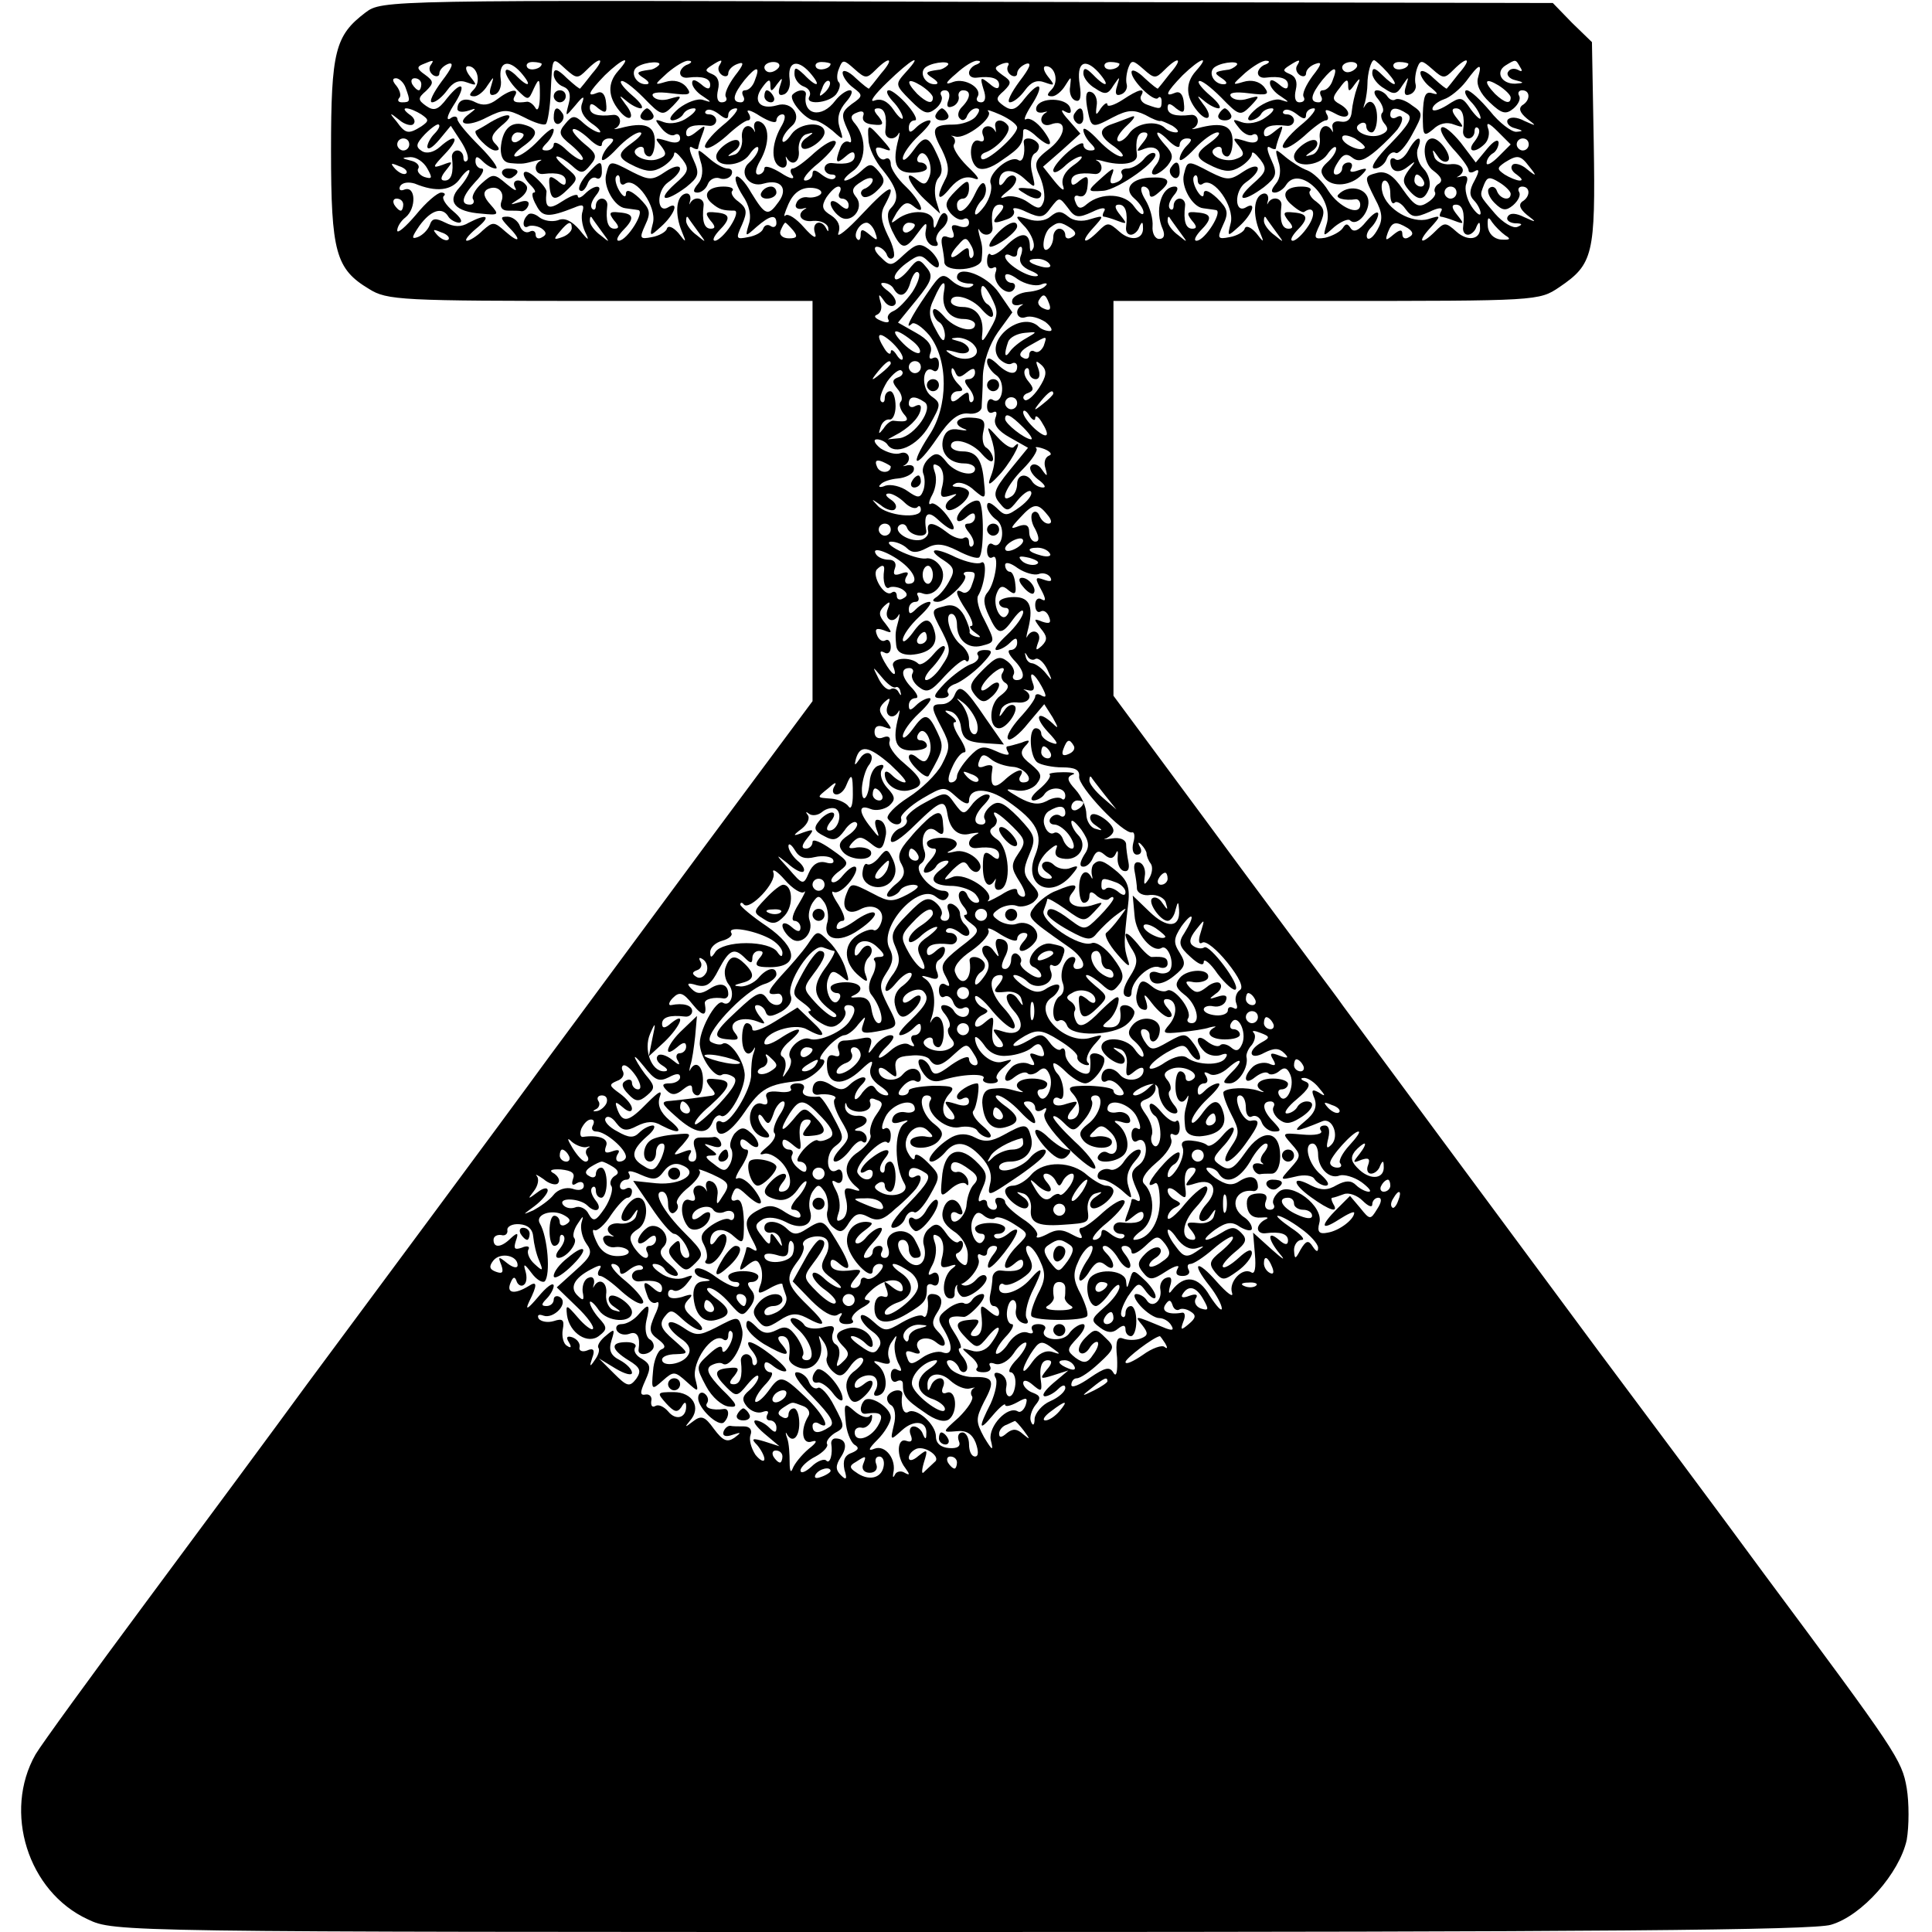 <?xml version="1.0" standalone="no"?>
<!DOCTYPE svg PUBLIC "-//W3C//DTD SVG 20010904//EN"
 "http://www.w3.org/TR/2001/REC-SVG-20010904/DTD/svg10.dtd">
<svg version="1.0" xmlns="http://www.w3.org/2000/svg"
 width="321pt" height="321pt" viewBox="0 0 321 321"
 preserveAspectRatio="xMidYMid meet">
<g transform="translate(0,321) scale(0.1,-0.1)"
fill="#000000" stroke="none">
<path d="M607 3189 c-50 -38 -57 -64 -57 -229 0 -169 8 -197 63 -230 30 -19
53 -20 385 -20 l352 0 0 -333 0 -332 -182 -245 c-100 -135 -214 -290 -255
-345 -40 -55 -125 -170 -188 -255 -63 -85 -160 -216 -215 -290 -54 -74 -174
-236 -266 -360 -92 -124 -175 -238 -185 -255 -54 -95 -13 -228 87 -274 44 -21
49 -21 1450 -21 1052 0 1417 3 1446 12 52 15 114 86 126 141 4 23 4 62 0 86
-8 47 -17 60 -237 356 -77 105 -201 271 -275 370 -172 232 -402 543 -424 573
-9 13 -31 42 -48 65 -17 23 -100 134 -183 247 l-151 204 0 328 0 328 354 0
c351 0 353 0 387 23 56 38 60 54 57 239 l-3 168 -33 32 -32 33 -973 2 c-971 3
-972 3 -1000 -18z m108 -88 c-3 -5 -1 -12 5 -16 5 -3 10 -2 10 3 0 6 7 13 15
16 10 3 6 -7 -11 -29 -14 -19 -22 -35 -16 -35 6 0 17 9 25 20 10 14 20 18 33
13 17 -6 17 -5 5 10 -7 9 -9 17 -3 17 15 0 22 -26 9 -39 -8 -8 -8 -11 1 -11 6
0 16 8 22 18 11 16 11 16 6 -1 -4 -12 -2 -17 6 -14 7 2 12 13 10 25 -4 29 12
35 33 12 21 -24 13 -27 -9 -4 -9 8 -16 11 -16 5 0 -6 9 -20 19 -30 19 -19 19
-18 28 2 9 19 10 17 10 -11 0 -18 -3 -28 -7 -22 -4 7 -10 11 -14 11 -20 -3
-26 0 -21 9 9 14 -7 12 -29 -5 -13 -10 -24 -11 -36 -5 -17 9 -30 4 -30 -11 0
-5 8 -6 18 -3 14 5 14 4 2 -5 -25 -18 -3 -23 29 -6 28 14 34 14 62 0 17 -9 33
-14 36 -11 3 3 7 27 8 53 3 61 2 59 25 38 18 -16 20 -16 35 -1 24 24 31 19 9
-6 -10 -13 -19 -24 -20 -25 0 -2 -10 6 -22 17 -16 16 -22 17 -22 6 0 -7 7 -17
16 -20 10 -4 13 -13 9 -28 -6 -23 -6 -23 11 -3 13 16 16 17 11 3 -4 -11 2 -23
16 -33 12 -8 17 -15 13 -15 -5 0 -17 7 -26 15 -15 14 -19 14 -31 -1 -12 -14
-10 -19 10 -35 13 -11 22 -22 19 -24 -2 -3 -14 4 -26 15 -12 12 -22 16 -22 10
0 -5 -5 -10 -12 -10 -9 0 -9 3 0 12 7 7 12 17 12 22 0 6 -11 -2 -25 -17 -14
-15 -31 -27 -38 -27 -6 0 -1 7 11 16 27 19 28 30 2 37 -22 6 -36 -9 -38 -40 0
-15 5 -23 16 -24 21 -2 23 -1 42 4 8 2 12 2 8 0 -13 -7 -9 -24 5 -22 24 3 37
-1 37 -12 0 -8 -4 -8 -14 1 -12 9 -15 8 -13 -9 2 -25 10 -26 32 -4 16 16 16
18 -5 35 -12 10 -19 18 -14 18 4 0 15 -7 24 -15 15 -14 19 -14 31 1 12 14 10
19 -10 35 -13 11 -22 22 -19 24 2 3 14 -4 26 -15 12 -12 22 -16 22 -10 0 5 5
10 12 10 9 0 9 -3 0 -12 -7 -7 -12 -17 -12 -22 0 -6 11 2 25 17 14 15 31 27
38 27 6 0 1 -7 -11 -16 -28 -20 -28 -26 4 -41 20 -9 30 -9 45 0 10 6 19 16 19
21 0 6 6 1 14 -9 12 -16 10 -21 -13 -41 -31 -28 -16 -31 19 -5 21 17 23 22 12
46 -7 15 -8 24 -2 20 5 -3 10 -4 10 -1 0 2 3 13 7 23 6 16 5 16 -10 4 -11 -9
-17 -10 -17 -2 0 11 13 15 38 12 6 -1 12 3 12 9 0 5 -5 10 -12 10 -6 0 -8 3
-5 6 4 4 13 1 22 -6 10 -8 15 -9 15 -1 0 6 6 11 13 11 6 0 -4 -14 -23 -29 -19
-16 -32 -33 -28 -36 4 -4 19 5 35 19 15 14 31 26 36 26 4 0 5 6 0 13 -4 6 5 4
20 -6 15 -9 27 -13 27 -7 0 5 5 10 10 10 6 0 5 -9 -3 -22 -16 -29 -16 -60 1
-66 6 -2 10 2 9 10 -2 7 -2 10 0 6 9 -16 23 -7 20 13 -1 12 5 24 13 26 13 4
13 3 0 -6 -8 -5 -11 -13 -7 -17 7 -7 37 13 37 26 0 19 -41 17 -55 -3 -8 -12
-15 -16 -15 -10 0 6 7 16 15 23 19 16 1 43 -24 35 -28 -8 -41 7 -25 29 10 14
14 16 14 5 0 -12 2 -12 11 1 9 12 10 12 5 -3 -4 -12 -2 -17 6 -14 7 2 12 13
10 25 -4 29 12 35 33 12 21 -24 13 -27 -9 -4 -14 13 -16 13 -16 1 0 -8 7 -18
16 -21 8 -3 12 -10 9 -16 -9 -15 31 -12 44 3 6 8 8 17 5 20 -4 3 -4 14 0 23 6
16 8 15 26 -1 18 -16 20 -16 35 -1 24 24 31 19 9 -6 -10 -13 -19 -24 -20 -25
0 -2 -10 6 -22 17 -12 12 -22 15 -22 9 0 -6 8 -18 18 -25 16 -12 16 -14 -3
-27 -17 -13 -18 -18 -7 -42 7 -14 8 -24 3 -21 -5 3 -12 -1 -15 -10 -9 -24 -7
-28 9 -14 10 9 15 9 15 1 0 -11 -13 -15 -37 -12 -7 1 -13 -3 -13 -9 0 -5 5
-10 12 -10 6 0 8 -3 5 -6 -4 -4 -13 -1 -22 6 -10 8 -15 9 -15 1 0 -6 -6 -11
-12 -11 -7 0 3 14 22 29 19 16 32 33 28 36 -4 4 -19 -5 -35 -19 -15 -14 -31
-26 -36 -26 -4 0 -5 -6 0 -12 4 -7 -5 -5 -20 5 -15 9 -27 13 -27 7 0 -5 -5
-10 -10 -10 -6 0 -5 9 3 23 16 28 16 59 -1 65 -6 2 -10 -2 -9 -10 2 -7 2 -10
0 -5 -9 15 -23 6 -20 -14 1 -12 -5 -24 -13 -26 -13 -4 -13 -3 0 6 8 5 11 13 7
17 -7 7 -37 -13 -37 -26 0 -19 41 -17 55 3 8 12 15 16 15 10 0 -6 -7 -16 -15
-23 -19 -16 -1 -43 24 -35 28 8 41 -8 25 -30 -18 -25 -22 -24 -46 15 -10 18
-22 30 -25 26 -3 -3 2 -17 11 -31 11 -16 15 -34 10 -48 -6 -21 -6 -21 13 -4
22 19 33 22 33 6 0 -5 -4 -8 -9 -5 -5 4 -11 2 -13 -4 -2 -6 -13 -12 -25 -14
-20 -4 -21 -3 -10 21 9 21 8 27 -6 38 -9 6 -14 15 -10 18 3 4 -3 7 -15 7 -26
0 -36 -14 -19 -28 12 -10 18 -12 37 -12 6 0 3 -11 -6 -25 -9 -14 -21 -25 -26
-25 -5 0 -2 7 6 16 21 21 20 29 -5 31 -17 2 -18 -1 -9 -13 9 -10 9 -14 1 -14
-11 0 -15 13 -12 38 2 13 -15 17 -22 5 -2 -5 -2 -2 0 5 1 8 -3 12 -9 10 -15
-5 -17 -34 -5 -63 8 -19 7 -19 -6 -2 -9 10 -17 13 -19 7 -1 -5 -13 -12 -25
-14 -20 -4 -21 -2 -11 20 10 21 8 27 -10 45 -14 13 -22 15 -22 7 0 -7 -5 -5
-11 5 -6 10 -8 21 -5 24 3 4 6 1 6 -6 0 -7 4 -10 9 -6 18 11 52 -38 46 -65 -6
-24 -6 -24 14 -6 21 19 30 42 12 32 -20 -13 -21 27 -1 41 29 20 25 37 -4 18
-22 -15 -27 -15 -55 -1 -38 20 -38 20 -44 -4 -5 -20 14 -54 32 -56 6 -1 16 -2
21 -3 13 -1 -18 -51 -32 -51 -5 0 -2 7 6 16 21 21 20 29 -5 31 -17 2 -18 -1
-9 -13 9 -10 9 -14 1 -14 -11 0 -15 13 -12 38 1 6 -3 12 -9 12 -5 0 -10 -5
-10 -12 0 -6 -3 -8 -6 -5 -4 4 -1 13 6 22 15 18 -1 20 -18 3 -7 -7 -12 -8 -12
-4 0 5 -11 1 -25 -8 -24 -16 -30 -12 -27 15 1 4 -8 15 -18 24 -21 19 -28 7 -8
-13 7 -7 9 -12 5 -12 -4 0 -3 -9 4 -21 10 -20 20 -21 63 -4 14 6 17 5 14 -6
-3 -8 -1 -23 4 -34 8 -16 6 -16 -9 3 -13 15 -25 21 -36 16 -10 -3 -23 -1 -31
5 -7 6 -16 8 -19 4 -10 -9 -9 -25 1 -19 4 2 14 1 21 -3 9 -6 10 -11 2 -15 -6
-4 -11 -2 -11 4 0 6 -5 8 -10 5 -6 -3 -13 1 -16 9 -3 9 -13 16 -21 16 -12 0
-12 -2 1 -16 23 -23 20 -30 -4 -9 -19 17 -21 17 -38 2 -10 -10 -22 -17 -26
-17 -5 0 2 9 15 20 26 21 19 26 -12 10 -13 -8 -25 -7 -39 0 -16 8 -22 8 -26
-4 -3 -8 -12 -17 -20 -20 -11 -4 -10 0 3 19 19 26 38 32 48 15 3 -5 12 -10 18
-10 7 1 2 9 -10 19 -12 10 -19 21 -16 25 4 3 2 6 -4 6 -6 0 -25 -16 -42 -37
-17 -20 -31 -32 -31 -26 0 6 6 16 14 22 18 15 17 53 -2 46 -7 -3 -10 0 -7 6 4
6 14 7 24 4 36 -15 62 -12 76 9 8 11 15 16 15 12 0 -5 -8 -18 -17 -28 -21 -23
-7 -40 37 -43 29 -3 30 -2 15 15 -11 12 -13 20 -6 25 16 9 31 -3 24 -20 -3 -9
1 -15 11 -15 9 0 19 0 23 -1 4 0 9 4 11 10 2 7 -4 9 -15 5 -17 -5 -17 -5 0 6
9 6 15 15 12 21 -9 14 -27 11 -19 -3 4 -7 -2 -4 -14 6 -21 18 -23 18 -42 1
-11 -10 -17 -22 -14 -26 3 -5 0 -9 -5 -9 -17 0 -13 14 9 38 12 12 16 22 10 22
-5 0 -10 5 -10 12 0 9 3 9 12 0 7 -7 16 -12 22 -12 5 0 -7 17 -27 37 -20 20
-37 40 -37 45 0 5 -6 6 -12 1 -7 -4 -5 5 5 21 23 35 16 45 -10 13 -15 -20 -22
-22 -35 -13 -14 10 -14 13 0 25 13 13 13 16 -2 27 -13 9 -14 13 -4 17 19 8 20
8 13 -2z m185 3 c0 -8 -19 -13 -24 -6 -3 5 1 9 9 9 8 0 15 -2 15 -3z m127 -12
c-18 -20 -17 -43 2 -66 18 -22 28 -11 10 11 -11 15 -11 16 1 6 8 -7 19 -13 25
-13 5 1 -1 10 -14 21 -13 11 -22 22 -19 24 3 3 19 -9 37 -27 30 -31 32 -31 49
-14 16 17 16 18 -5 12 -12 -4 -24 -2 -28 4 -4 6 7 8 30 5 32 -4 35 -2 25 11
-8 9 -21 12 -34 8 -20 -6 -19 -5 3 15 13 11 29 21 35 20 6 0 6 -3 -1 -6 -7 -2
-13 -9 -13 -14 0 -6 6 -9 13 -8 24 3 37 -1 37 -12 0 -8 -5 -8 -15 1 -10 8 -15
9 -15 2 0 -6 8 -16 18 -22 15 -10 15 -11 0 -6 -9 3 -27 -4 -40 -14 -13 -11
-18 -19 -11 -20 6 0 15 5 18 10 3 6 11 10 18 10 6 0 2 -7 -10 -15 -12 -9 -29
-12 -40 -8 -16 6 -16 5 -4 -10 7 -9 17 -14 22 -11 5 3 9 0 9 -6 0 -7 -8 -9
-22 -4 -20 6 -21 5 -10 -8 10 -13 10 -17 -4 -22 -20 -8 -51 8 -35 18 6 4 11 2
11 -3 0 -6 4 -11 9 -11 5 0 9 11 9 25 0 27 -17 33 -58 22 -8 -2 -12 -2 -7 0
12 7 8 24 -5 22 -25 -3 -38 1 -38 12 0 8 4 8 14 -1 12 -9 15 -8 13 9 -1 13 -6
20 -14 17 -19 -8 -16 0 12 29 29 28 47 35 22 7z m67 9 c-3 -3 -10 -7 -15 -7
-22 -3 -23 -5 -9 -14 9 -6 10 -10 3 -10 -17 0 -27 21 -14 29 14 9 44 10 35 2z
m101 0 c-3 -5 -1 -12 5 -16 5 -3 10 -2 10 3 0 6 7 13 16 16 11 4 10 -1 -5 -20
-11 -15 -18 -30 -15 -35 3 -5 0 -9 -7 -9 -7 0 -9 8 -6 21 3 13 0 22 -10 26
-12 5 -12 7 -1 14 17 11 20 11 13 0z m99 -3 c-3 -4 -9 -8 -15 -8 -5 0 -9 4 -9
8 0 5 7 9 15 9 8 0 12 -4 9 -9z m86 6 c0 -8 -19 -13 -24 -6 -3 5 1 9 9 9 8 0
15 -2 15 -3z m125 -14 c-18 -20 -18 -21 8 -47 22 -22 28 -24 41 -14 9 7 13 17
10 22 -3 5 0 9 6 9 7 0 9 -7 6 -16 -4 -10 -2 -14 6 -11 7 2 12 10 11 16 -2 6
2 11 7 11 14 0 13 -13 -2 -28 -6 -6 -8 -15 -3 -19 4 -5 10 -2 12 5 3 6 9 12
15 12 7 0 6 -5 -1 -14 -6 -7 -23 -13 -37 -13 -35 0 -38 -7 -19 -42 11 -23 13
-36 5 -50 -16 -31 -11 -38 9 -13 13 15 25 20 38 16 13 -5 10 1 -10 20 -15 15
-25 31 -22 36 3 4 2 10 -2 13 -5 2 -2 2 5 0 17 -4 64 32 54 42 -4 4 5 1 21 -6
15 -7 27 -16 27 -21 0 -13 -52 -59 -59 -52 -3 4 0 9 7 11 20 8 43 34 37 44 -9
13 -25 11 -21 -3 1 -7 1 -10 -1 -5 -8 13 -25 7 -20 -7 4 -9 1 -13 -6 -10 -16
6 -19 -32 -4 -44 8 -6 23 -2 42 12 31 21 35 27 35 48 0 6 7 4 18 -5 27 -25 36
-21 15 7 -10 13 -22 21 -28 18 -5 -3 -2 6 8 22 23 35 16 45 -10 13 -15 -20
-22 -22 -35 -13 -14 10 -14 13 0 25 13 13 13 16 -2 26 -15 11 -15 13 -1 19 9
3 13 2 10 -3 -3 -5 -1 -12 5 -16 5 -3 10 -2 10 3 0 6 7 13 15 16 10 3 6 -7
-11 -29 -14 -19 -22 -35 -16 -35 6 0 17 9 25 20 10 14 20 18 33 13 17 -6 17
-5 5 10 -7 9 -9 17 -3 17 15 0 22 -26 9 -39 -8 -8 -8 -11 1 -11 6 0 16 8 22
18 10 16 10 16 8 -2 -2 -10 2 -21 9 -23 8 -3 10 6 7 26 -6 37 8 46 31 21 21
-24 13 -27 -9 -4 -12 12 -16 12 -16 2 0 -7 9 -19 20 -25 16 -11 21 -10 30 5
11 16 11 16 6 -1 -4 -12 -2 -17 6 -14 7 2 12 10 10 17 -2 7 0 20 3 28 5 13 8
12 25 -3 18 -16 20 -16 35 -1 24 24 31 19 9 -6 -10 -13 -19 -24 -20 -25 0 -2
-10 6 -22 17 -12 12 -22 16 -22 10 0 -14 37 -50 44 -43 3 4 6 1 6 -5 0 -14 -2
-14 -24 -6 -9 3 -13 10 -10 15 8 14 -4 11 -31 -7 -14 -9 -25 -12 -25 -8 0 5
-5 2 -11 -6 -8 -13 -9 -12 -7 4 2 10 -2 21 -9 23 -8 3 -10 -5 -7 -24 7 -37 7
-37 43 -18 25 13 35 13 54 4 12 -7 23 -11 25 -10 1 1 10 -3 20 -8 9 -6 12 -11
6 -11 -6 0 -14 3 -18 7 -14 14 -48 9 -60 -9 -7 -10 -16 -15 -19 -12 -3 4 4 15
16 26 12 11 15 17 7 14 -8 -3 -23 -9 -32 -12 -24 -8 -23 -20 4 -38 12 -9 17
-16 11 -16 -7 0 -24 12 -38 27 -14 15 -25 23 -25 17 0 -5 5 -15 12 -22 9 -9 9
-12 0 -12 -7 0 -12 4 -12 10 0 5 -11 0 -25 -12 -14 -12 -25 -26 -25 -31 0 -6
8 -3 18 6 10 10 23 17 28 17 4 0 -1 -7 -13 -15 -14 -10 -20 -22 -17 -33 4 -11
-1 -9 -14 7 l-19 24 31 27 31 28 -20 23 c-11 12 -14 19 -6 14 9 -5 12 -3 9 6
-6 17 -50 18 -56 1 -2 -7 2 -10 10 -9 7 2 10 2 6 0 -14 -8 -8 -25 7 -20 28 11
28 -16 0 -39 -26 -20 -28 -25 -17 -48 6 -14 9 -33 6 -41 -5 -13 -9 -13 -26 -1
-11 8 -28 12 -37 9 -11 -4 -10 -1 4 10 11 8 16 19 12 23 -4 5 -12 2 -17 -6 -6
-9 -10 -10 -10 -3 0 22 21 25 41 7 20 -18 20 -18 14 8 -4 15 -2 29 4 33 6 3 9
11 6 16 -7 11 -26 12 -24 2 3 -19 -2 -34 -9 -29 -14 9 -52 -23 -46 -39 3 -8
-1 -24 -10 -37 -9 -12 -16 -18 -16 -12 0 5 5 15 11 21 6 6 9 17 6 25 -3 8 -9
3 -17 -14 -13 -28 -30 -38 -30 -18 0 6 5 10 10 10 6 0 10 8 10 17 0 15 -3 15
-22 -4 -18 -18 -19 -24 -9 -37 8 -9 17 -13 22 -10 5 3 9 0 9 -6 0 -7 -7 -9
-16 -6 -11 4 -15 2 -11 -8 4 -10 1 -13 -8 -10 -9 4 -12 -1 -10 -13 2 -10 4
-23 4 -29 2 -18 61 -13 62 5 2 20 1 23 -4 41 -2 8 -2 12 0 8 7 -13 24 -9 22 5
-3 24 1 37 12 37 8 0 8 -5 -1 -15 -14 -16 -10 -18 14 -9 9 3 13 10 10 15 -3 5
7 4 21 -3 24 -11 29 -10 41 7 14 18 14 18 28 0 12 -17 17 -18 41 -7 14 7 23 8
20 2 -3 -5 -4 -10 -1 -10 2 0 13 -3 23 -7 16 -6 16 -5 4 10 -9 11 -10 17 -2
17 11 0 15 -13 12 -37 -1 -7 2 -13 8 -13 5 0 12 6 14 13 4 9 6 9 6 0 2 -21
-20 -25 -39 -8 -18 16 -20 16 -35 1 -24 -24 -31 -19 -9 5 19 21 19 22 -4 15
-14 -5 -29 -3 -37 4 -12 10 -18 10 -30 0 -8 -7 -23 -9 -37 -4 -23 7 -23 6 -4
-14 10 -12 16 -27 13 -34 -4 -8 -6 -7 -6 5 -1 22 -16 22 -40 -2 -11 -11 -22
-17 -25 -14 -3 4 -6 -1 -6 -11 0 -9 4 -14 10 -11 5 3 7 0 4 -8 -6 -17 21 -43
31 -27 3 5 1 10 -4 10 -6 0 -11 5 -11 11 0 6 9 4 21 -5 12 -8 29 -12 38 -9 9
4 13 2 8 -2 -4 -5 -17 -9 -29 -10 -12 -1 -24 -7 -26 -13 -2 -7 2 -10 10 -9 7
2 10 2 6 0 -14 -8 -8 -25 6 -20 8 3 22 -1 33 -8 10 -8 13 -15 7 -15 -6 0 -14
3 -18 7 -28 28 -91 -22 -66 -53 7 -7 16 -11 21 -8 5 3 9 0 9 -5 0 -16 -16 -13
-34 5 -11 10 -16 11 -16 3 0 -6 7 -17 16 -23 16 -12 9 -51 -7 -40 -5 3 -9 -2
-9 -11 0 -9 4 -13 10 -10 6 3 7 -1 4 -9 -4 -11 4 -22 24 -33 l30 -17 -31 -38
c-26 -32 -28 -40 -16 -54 12 -15 15 -14 30 5 10 12 20 18 22 14 3 -5 -6 -16
-18 -25 -22 -16 -25 -16 -39 -2 -11 10 -16 11 -16 3 0 -6 7 -17 16 -23 16 -12
9 -51 -7 -40 -5 3 -9 -2 -9 -11 0 -9 4 -14 9 -11 12 8 5 -42 -8 -58 -8 -9 -7
-20 2 -39 15 -33 21 -33 41 -5 9 12 16 17 16 11 0 -7 -12 -24 -27 -38 -15 -14
-23 -25 -17 -25 5 0 15 5 22 12 9 9 12 9 12 0 0 -7 -5 -12 -11 -12 -6 0 -3 -7
5 -16 18 -18 21 -34 5 -34 -5 0 -8 4 -5 9 3 5 -1 15 -10 22 -13 10 -19 8 -41
-14 -22 -22 -24 -28 -13 -42 10 -12 16 -13 26 -4 8 6 14 16 14 21 0 6 -7 5
-15 -2 -19 -16 -20 -3 -1 16 16 16 30 19 21 5 -3 -5 0 -13 6 -16 7 -5 3 -12
-9 -21 -19 -13 -20 -54 -2 -54 13 0 33 30 26 37 -4 4 -12 1 -17 -7 -9 -13 -10
-13 -6 0 2 8 14 14 26 13 20 -3 29 11 14 20 -5 2 -2 2 6 0 8 -2 11 2 7 12 -8
22 2 18 15 -6 8 -15 8 -19 0 -15 -6 4 -11 3 -11 -1 0 -5 -12 -21 -26 -36 -14
-16 -23 -31 -19 -35 3 -4 19 8 33 26 l27 32 14 -22 c10 -18 10 -20 0 -10 -25
23 -32 12 -8 -14 17 -18 19 -23 6 -18 -9 3 -17 10 -17 15 0 5 -4 9 -9 9 -13 0
-10 -49 3 -57 6 -4 25 -8 41 -8 21 0 29 -4 28 -15 -3 -16 74 -97 88 -93 4 1 5
-7 2 -17 -3 -12 0 -20 6 -20 7 0 9 6 5 13 -4 7 -3 9 2 4 5 -5 9 -12 9 -15 0
-4 3 -12 7 -17 4 -6 2 -17 -3 -25 -8 -12 -9 -11 -7 4 2 10 -2 21 -9 23 -7 2
-10 -3 -8 -14 2 -10 4 -24 4 -30 1 -7 11 -12 22 -10 12 1 24 -5 26 -13 4 -13
3 -13 -6 0 -5 8 -13 11 -17 7 -7 -7 14 -37 26 -37 5 0 11 8 13 18 4 15 5 15 6
0 2 -30 -20 -31 -49 -3 l-28 27 3 -33 c2 -31 30 -63 45 -54 10 6 22 -24 14
-37 -3 -5 -12 -7 -20 -4 -8 3 -14 1 -14 -4 0 -18 19 -19 40 -2 20 16 21 21 10
39 -11 17 -10 24 3 44 20 27 23 18 5 -11 -11 -16 -9 -23 10 -40 13 -12 22 -16
22 -8 0 6 11 -2 23 -20 13 -17 27 -29 30 -26 8 8 -43 75 -52 70 -4 -3 -12 -2
-18 2 -8 5 -7 13 4 27 15 19 15 19 8 -4 -5 -15 -3 -21 3 -17 6 3 24 -12 41
-33 20 -25 28 -42 21 -46 -6 -4 -9 -14 -6 -22 3 -8 1 -11 -4 -8 -6 3 -10 2
-10 -4 0 -5 -9 -9 -20 -8 -11 1 -20 5 -20 10 0 4 7 7 16 5 10 -2 19 3 21 10 3
8 -2 10 -14 6 -15 -5 -15 -4 -3 5 8 5 11 13 7 17 -3 4 -14 1 -22 -6 -13 -10
-18 -11 -28 -1 -9 10 -8 12 7 9 10 -1 21 2 23 7 5 16 -34 16 -47 0 -8 -10 -7
-16 7 -27 21 -15 29 -48 13 -48 -6 0 -9 4 -6 8 8 13 -24 53 -35 46 -5 -3 -17
0 -25 7 -17 14 -21 11 -26 -15 -1 -10 3 -21 10 -23 8 -3 10 1 6 14 -5 13 -2
12 10 -4 10 -13 22 -23 28 -23 7 0 6 6 -2 15 -8 9 -8 15 -2 15 17 0 20 -24 5
-42 -13 -15 -11 -16 19 -13 18 2 40 5 48 8 8 2 12 2 8 0 -17 -9 -7 -20 17 -20
14 0 25 3 25 8 0 5 -5 9 -11 9 -5 0 -7 5 -3 11 10 16 26 -15 18 -35 -5 -12
-10 -14 -19 -6 -6 5 -15 7 -18 3 -4 -3 -13 0 -22 7 -17 14 -21 0 -4 -17 6 -6
18 -9 27 -6 10 4 13 2 8 -5 -8 -13 -46 -12 -63 0 -7 6 -21 3 -37 -7 -14 -10
-26 -13 -26 -9 0 5 13 16 28 25 27 15 30 15 39 0 6 -9 13 -14 16 -11 3 3 -1
14 -9 25 -14 19 -16 19 -43 4 -26 -15 -29 -15 -40 2 -7 12 -7 19 -1 19 5 0 10
-4 10 -10 0 -18 16 -11 17 8 2 21 -31 27 -46 8 -8 -10 -7 -17 4 -26 8 -7 15
-17 15 -23 0 -6 -7 -2 -15 10 -14 20 -55 22 -55 3 0 -13 30 -33 37 -26 4 4 1
12 -7 17 -13 9 -13 10 0 6 9 -2 14 -14 12 -27 -2 -19 0 -21 13 -10 9 7 15 8
15 2 0 -17 -28 -22 -40 -7 -13 15 -30 11 -30 -6 0 -6 4 -8 9 -5 5 3 14 -1 21
-9 9 -10 9 -15 1 -15 -6 0 -11 3 -11 8 0 4 -18 7 -40 8 -35 0 -38 -2 -26 -15
14 -17 11 -41 -6 -41 -6 0 -5 7 3 16 12 15 11 16 -9 10 -14 -5 -22 -3 -22 4 0
6 5 8 10 5 11 -7 8 30 -3 41 -4 4 -7 11 -7 16 0 4 9 -1 20 -12 11 -11 26 -20
33 -20 14 0 39 35 30 44 -9 8 -23 8 -22 -1 1 -5 1 -14 0 -21 -2 -18 -41 8 -41
27 0 8 -3 11 -7 8 -3 -4 -12 1 -19 11 -11 15 -16 15 -34 4 -12 -7 -24 -12 -26
-9 -2 2 7 9 19 16 20 11 29 10 56 -7 18 -11 32 -23 31 -28 -1 -5 4 -10 12 -13
7 -2 10 0 5 4 -4 5 1 17 10 28 17 19 17 19 -4 13 -43 -14 -100 45 -65 67 6 4
12 12 12 18 0 5 -8 4 -19 -2 -14 -10 -23 -9 -42 4 -13 10 -19 17 -13 17 5 0
15 -5 21 -11 16 -16 47 -3 39 17 -3 8 -2 13 3 10 5 -3 12 1 15 10 8 20 7 21
-18 26 -22 4 -48 -32 -28 -39 6 -3 12 -9 12 -14 0 -5 -9 -4 -19 3 -11 7 -18
15 -15 19 2 4 0 10 -6 14 -5 3 -10 -1 -10 -9 0 -9 -5 -16 -10 -16 -7 0 -7 6
-1 19 10 18 6 31 -10 31 -5 0 -6 -8 -3 -17 5 -15 4 -15 -5 -3 -5 8 -13 11 -17
7 -4 -3 -2 -12 4 -19 7 -9 6 -19 -4 -32 -8 -11 -14 -15 -14 -9 0 7 5 15 10 18
6 4 8 11 5 16 -7 11 -26 12 -24 2 5 -31 -14 -46 -24 -19 -4 9 7 23 28 37 18
13 31 28 27 34 -3 5 6 2 21 -8 15 -9 27 -13 27 -7 0 5 5 10 11 10 8 0 8 -5 -1
-15 -7 -8 -8 -15 -2 -15 5 0 15 6 21 14 14 16 -8 39 -30 31 -8 -3 -21 0 -29 5
-13 9 -13 11 0 20 8 5 21 8 29 5 7 -3 20 0 28 6 11 10 11 15 -3 30 -14 16 -15
23 -4 49 12 28 10 32 -18 62 -26 26 -34 29 -47 18 -8 -7 -12 -16 -9 -21 3 -5
0 -9 -5 -9 -16 0 -13 16 5 34 10 11 11 16 3 16 -6 0 -18 -8 -25 -18 -12 -16
-14 -16 -28 3 -14 20 -15 20 -50 1 -19 -10 -33 -23 -30 -27 3 -5 -2 -12 -10
-15 -9 -3 -16 -13 -16 -20 0 -9 18 3 41 26 42 41 49 43 53 18 4 -26 18 -39 39
-33 12 2 16 2 10 -1 -7 -3 -13 -10 -13 -15 0 -6 6 -9 13 -8 24 3 37 -1 37 -12
0 -8 -4 -8 -13 0 -11 8 -14 5 -14 -19 0 -28 10 -39 20 -22 2 4 2 1 0 -6 -1 -8
2 -12 9 -10 19 7 15 69 -5 83 -12 8 -15 15 -8 20 6 3 9 11 6 16 -11 17 4 9 28
-15 21 -21 22 -25 9 -44 -13 -19 -12 -25 2 -47 9 -14 12 -25 6 -25 -5 0 -10 5
-10 10 0 6 -12 3 -27 -7 -16 -9 -25 -13 -21 -9 12 14 -38 47 -59 39 -17 -7
-17 -6 0 12 16 15 20 16 27 4 5 -7 12 -10 16 -6 13 12 -18 38 -40 32 -12 -3
-15 -2 -8 1 20 10 13 22 -13 22 -14 0 -25 -4 -25 -9 0 -5 5 -9 12 -9 6 0 3 -9
-7 -20 -10 -11 -13 -20 -7 -20 6 0 14 5 17 10 3 6 11 10 18 10 6 0 2 -6 -9
-14 -23 -17 -15 -28 20 -28 14 -1 31 -7 37 -14 7 -9 8 -14 1 -14 -6 0 -12 6
-15 13 -2 6 -8 9 -12 5 -4 -4 -2 -14 5 -23 7 -8 9 -15 4 -15 -5 0 -1 -7 9 -14
16 -12 15 -15 -18 -40 -30 -24 -34 -30 -24 -48 8 -15 8 -19 0 -14 -6 4 -11 0
-11 -9 0 -9 4 -14 9 -11 5 3 12 -1 15 -10 3 -8 10 -12 16 -9 5 3 10 1 10 -4 0
-14 -17 -14 -25 -1 -3 6 -11 10 -17 10 -6 0 -6 -6 2 -15 7 -9 10 -18 7 -22 -4
-3 -2 -12 3 -18 8 -9 6 -14 -6 -19 -20 -8 -51 8 -35 18 6 4 11 2 11 -3 0 -6 4
-11 9 -11 5 0 9 11 9 25 0 24 -12 34 -21 18 -2 -5 -2 -1 1 7 8 25 4 53 -10 63
-9 6 -8 7 6 3 13 -5 17 -2 13 9 -4 8 -2 17 3 20 6 4 10 11 10 17 0 7 -6 6 -15
-2 -10 -9 -15 -9 -15 -1 0 11 13 15 38 12 6 -1 12 3 12 9 0 5 -5 10 -12 10 -6
0 -8 3 -5 6 4 4 13 1 22 -6 15 -12 22 0 8 14 -5 4 -8 13 -8 18 0 6 -6 13 -13
16 -7 2 -10 -2 -6 -12 3 -9 1 -16 -6 -16 -6 0 -9 4 -6 9 3 5 -1 14 -9 21 -13
11 -21 8 -47 -19 -27 -27 -29 -35 -20 -55 8 -18 7 -28 -3 -43 -21 -27 -17 -42
4 -16 10 12 21 19 25 16 3 -3 -3 -12 -13 -20 -12 -8 -17 -20 -14 -33 6 -23 14
-25 31 -8 17 17 15 33 -3 18 -9 -7 -15 -8 -15 -2 0 12 26 23 34 15 11 -11 6
-22 -21 -48 -15 -14 -23 -25 -17 -25 5 0 15 5 22 12 9 9 12 9 12 0 0 -7 -5
-12 -11 -12 -5 0 -7 -5 -3 -12 5 -7 3 -8 -5 -4 -7 5 -21 0 -32 -10 -23 -20
-26 -12 -3 10 10 11 11 16 3 16 -6 0 -18 -8 -25 -17 -12 -16 -13 -16 -8 -1 4
12 1 16 -13 13 -10 -2 -24 -4 -32 -4 -7 -1 -11 -7 -8 -15 4 -10 1 -13 -7 -10
-9 3 -13 -3 -12 -18 1 -31 26 -34 56 -6 18 17 22 18 17 5 -4 -11 1 -22 16 -32
12 -8 16 -15 10 -15 -7 0 -15 5 -19 12 -5 7 -11 5 -21 -7 -7 -11 -13 -14 -13
-9 0 6 5 15 12 22 7 7 8 12 2 12 -5 0 -16 -6 -22 -12 -10 -10 -17 -10 -31 -1
-18 12 -31 8 -31 -9 0 -4 3 -7 8 -7 17 3 35 -2 29 -7 -4 -4 1 -19 10 -35 16
-27 16 -29 -2 -49 -10 -11 -13 -20 -7 -20 6 0 17 9 25 20 8 11 17 17 20 13 4
-3 7 -1 7 5 0 7 -6 12 -12 13 -10 0 -10 2 0 6 18 7 15 21 -5 19 -10 0 -18 6
-19 14 0 8 1 10 3 3 2 -6 13 -11 24 -10 11 1 17 7 15 14 -3 7 1 10 9 6 13 -4
13 -8 1 -25 -8 -11 -12 -26 -10 -33 3 -6 -6 -19 -20 -29 -25 -16 -26 -40 -2
-59 7 -6 4 -7 -7 -3 -14 4 -16 1 -11 -18 3 -14 1 -27 -7 -32 -9 -5 -10 -2 -6
10 4 10 2 27 -4 38 -8 15 -8 19 0 14 6 -4 11 0 11 9 0 9 -4 14 -9 11 -18 -11
-21 26 -4 39 16 12 16 15 -2 48 -10 20 -21 35 -24 35 -20 -2 -31 3 -26 12 3 6
-1 10 -10 10 -9 0 -14 -4 -11 -9 3 -4 -6 -7 -20 -5 -18 2 -24 -2 -20 -11 3 -9
0 -12 -8 -9 -8 3 -16 -3 -19 -15 -5 -20 9 -41 27 -41 6 0 5 5 -2 12 -7 7 -12
17 -12 22 0 6 4 5 9 -3 7 -11 10 -9 16 8 3 11 11 21 16 21 5 0 3 -10 -6 -23
-8 -13 -12 -27 -8 -30 3 -4 -2 -14 -13 -23 -12 -10 -14 -14 -4 -11 8 2 22 -6
31 -17 17 -21 15 -46 -3 -46 -6 0 -5 6 2 15 15 18 -1 20 -18 3 -17 -17 -15
-25 8 -31 13 -3 25 2 35 16 8 12 15 17 15 13 0 -5 -7 -18 -17 -28 -9 -11 -11
-18 -5 -18 7 0 12 -5 12 -10 0 -6 -11 -3 -24 5 -19 13 -29 14 -45 5 -24 -12
-26 -23 -10 -52 8 -15 8 -19 0 -14 -6 4 -11 5 -11 2 0 -2 -3 -13 -7 -23 -6
-15 -4 -16 9 -5 13 10 17 10 22 -3 3 -8 3 -22 -1 -31 -5 -14 -3 -15 15 -5 12
7 22 10 22 7 0 -2 3 -11 6 -19 3 -10 -3 -20 -15 -27 -14 -7 -21 -7 -21 0 0 5
7 10 15 10 8 0 15 5 15 10 0 15 -26 12 -40 -5 -10 -12 -10 -18 0 -30 10 -12
15 -12 35 1 18 12 28 13 44 5 35 -19 36 -12 3 20 -36 35 -38 45 -17 73 8 10
12 22 10 26 -7 12 27 22 38 11 5 -5 5 -17 -2 -29 -9 -17 -7 -23 11 -36 12 -9
18 -16 14 -16 -5 0 -18 7 -28 17 -10 9 -18 11 -18 5 0 -6 10 -18 22 -26 12 -9
19 -18 16 -21 -3 -4 -17 5 -30 18 -24 24 -24 25 -7 48 20 26 24 39 11 39 -4 0
-16 -16 -26 -35 l-19 -34 31 -32 c19 -19 35 -28 43 -24 8 5 10 4 5 -3 -4 -7 0
-12 10 -12 10 0 14 3 10 7 -3 4 4 13 16 20 13 7 17 12 9 13 -8 0 -4 7 10 19
23 19 49 18 49 -1 0 -6 -8 -4 -17 3 -15 12 -16 12 -10 -3 4 -11 2 -15 -6 -12
-7 2 -13 -4 -14 -16 -2 -29 19 -34 54 -13 30 18 33 22 33 44 0 5 5 7 10 4 6
-3 10 1 10 10 0 9 -5 13 -11 9 -8 -5 -8 -1 0 14 6 11 8 28 4 38 -4 12 -3 15 6
10 8 -5 10 -18 7 -32 -5 -19 -3 -22 11 -18 11 4 14 3 6 -3 -16 -11 -20 -45 -7
-50 7 -2 11 2 10 9 0 7 2 13 5 13 15 0 39 30 35 42 -3 8 -1 11 4 8 6 -3 10 -1
10 4 0 6 5 11 11 11 8 0 7 -5 -1 -15 -7 -9 -10 -18 -8 -21 6 -5 48 49 48 61 0
4 -7 2 -15 -5 -9 -7 -18 -10 -22 -6 -3 3 -1 6 5 6 7 0 12 4 12 9 0 5 -11 9
-25 9 -14 0 -25 -4 -25 -9 0 -5 5 -9 11 -9 5 0 7 -5 3 -11 -10 -16 -26 15 -18
35 5 12 10 14 19 6 6 -5 15 -7 18 -4 4 4 18 -1 32 -10 25 -16 25 -16 5 -36
-24 -24 -28 -49 -5 -30 10 9 15 9 15 1 0 -11 -13 -15 -37 -12 -7 1 -13 -4 -14
-11 0 -7 -2 -21 -4 -30 -2 -10 1 -18 6 -18 5 0 9 -5 9 -11 0 -8 -5 -7 -16 2
-13 11 -15 11 -14 -2 4 -26 0 -39 -11 -39 -8 0 -8 4 1 14 9 12 8 15 -9 13 -25
-2 -26 -10 -4 -32 16 -16 18 -16 35 5 21 25 24 14 4 -13 -8 -11 -21 -15 -32
-11 -18 5 -18 5 -2 -9 10 -8 15 -17 11 -20 -3 -4 1 -7 11 -7 9 0 14 4 11 10
-3 5 0 7 8 4 9 -3 22 4 31 17 8 13 18 20 21 18 2 -3 -4 -15 -15 -27 -12 -12
-16 -22 -11 -22 5 0 9 -9 8 -20 -1 -11 -5 -20 -10 -20 -4 0 -7 7 -5 16 2 10
-3 19 -11 22 -8 3 -11 0 -7 -7 4 -6 0 -25 -8 -43 -21 -41 -20 -48 4 -19 11 13
20 20 20 17 0 -4 9 -2 20 4 16 9 18 8 14 -5 -3 -8 -9 -13 -13 -10 -17 10 -49
-25 -45 -47 5 -20 3 -19 -11 4 -14 26 -14 31 0 59 19 35 16 42 -19 41 -14 0
-31 7 -37 14 -7 9 -8 14 -1 14 6 0 12 -6 15 -12 2 -7 8 -10 12 -6 4 4 2 14 -5
23 -7 8 -9 15 -5 15 4 0 0 11 -9 25 -16 24 -12 30 15 27 4 -1 15 8 24 18 10
11 13 20 7 20 -6 0 -14 -5 -17 -10 -4 -6 -10 -8 -14 -5 -5 2 -17 -2 -27 -10
-16 -12 -17 -17 -6 -34 16 -27 15 -44 -2 -38 -7 3 -23 -1 -34 -9 -17 -12 -21
-12 -25 1 -4 10 -1 12 10 8 10 -4 14 -2 9 5 -10 16 13 25 29 12 18 -15 20 1 3
18 -10 10 -10 17 -1 31 12 18 8 31 -9 31 -4 0 -7 -3 -7 -7 3 -18 -2 -36 -7
-30 -4 4 -19 -1 -35 -10 -27 -16 -29 -16 -49 2 -11 10 -20 13 -20 7 0 -6 9
-17 19 -24 13 -9 17 -19 11 -27 -6 -11 -12 -11 -31 3 -13 9 -19 16 -13 16 5 0
15 -5 22 -12 7 -7 12 -8 12 -2 0 18 -21 32 -41 27 -22 -6 -24 -14 -7 -31 9 -9
9 -15 -1 -24 -11 -11 -13 -10 -8 4 3 10 2 20 -4 24 -6 3 -8 12 -5 20 4 11 0
13 -18 8 -13 -3 -27 -1 -30 5 -4 6 -13 11 -19 11 -7 -1 -3 -8 8 -18 22 -19 32
-52 15 -52 -6 0 -9 4 -6 8 3 5 -2 18 -10 30 -12 17 -19 20 -34 12 -14 -7 -23
-6 -34 6 -12 12 -16 12 -16 2 0 -8 13 -21 29 -31 36 -21 47 -22 31 -2 -9 10
-9 15 -1 15 11 0 15 -13 12 -36 -1 -7 8 -14 19 -17 22 -6 40 18 33 43 -4 13
-3 13 5 1 6 -8 8 -19 6 -26 -3 -6 2 -17 10 -24 11 -10 17 -8 28 8 8 12 18 18
21 14 4 -3 -2 -12 -12 -20 -12 -8 -17 -20 -14 -33 6 -23 14 -25 31 -8 17 17
15 33 -3 18 -9 -7 -15 -8 -15 -2 0 14 28 23 35 12 4 -6 3 -15 -1 -21 -4 -7 -1
-10 7 -7 16 6 13 39 -4 51 -8 6 -5 7 7 3 13 -4 17 -2 13 7 -3 8 -1 20 5 28 8
12 9 12 5 -1 -2 -8 0 -23 5 -34 7 -13 7 -16 -1 -12 -6 4 -11 0 -11 -9 0 -9 5
-13 10 -10 6 3 10 1 10 -4 0 -20 4 -26 35 -47 19 -14 34 -18 42 -12 15 12 12
50 -4 44 -7 -3 -10 1 -6 10 3 7 1 14 -5 14 -6 0 -13 -6 -15 -12 -4 -10 -6 -10
-6 -1 -2 21 20 26 38 9 10 -9 24 -15 32 -13 8 2 11 2 6 0 -4 -3 -5 -9 -2 -13
3 -5 -7 -20 -22 -35 -28 -25 -28 -25 -4 -23 16 2 26 -4 32 -19 5 -14 5 -23 -1
-23 -6 0 -10 9 -10 20 0 11 -5 20 -11 20 -6 0 -9 -6 -6 -14 4 -9 -2 -13 -16
-12 -14 1 -22 8 -22 19 0 21 -33 49 -46 41 -8 -5 -13 10 -10 29 2 10 -17 9
-24 -2 -3 -5 0 -13 6 -16 6 -4 8 -18 4 -33 -6 -26 -6 -26 14 -8 20 18 42 15
40 -7 0 -9 -2 -9 -6 1 -2 6 -9 12 -15 12 -6 0 -8 -7 -5 -14 4 -10 1 -13 -7
-10 -16 6 -17 -26 -2 -45 8 -11 8 -13 -1 -8 -6 4 -14 2 -16 -3 -3 -6 -4 -5 -3
2 6 23 -13 48 -31 41 -12 -5 -10 0 5 15 12 12 22 29 22 37 0 16 -34 38 -44 28
-8 -9 -8 -23 2 -22 26 4 32 -1 20 -21 -13 -21 -38 -27 -38 -10 0 6 5 9 11 8 6
-2 14 4 17 12 2 8 1 12 -3 7 -5 -4 -16 0 -26 9 -16 14 -17 13 -14 -17 1 -17 8
-34 14 -39 9 -5 8 -9 -4 -14 -12 -4 -15 -13 -12 -28 5 -16 3 -18 -6 -9 -9 9
-9 16 0 30 12 18 8 31 -9 31 -4 0 -7 -3 -7 -8 3 -18 -2 -35 -8 -29 -3 4 -15 0
-25 -10 -10 -9 -18 -12 -18 -6 0 5 11 16 25 23 13 7 22 17 19 21 -2 4 4 12 13
18 17 9 17 11 -1 45 -10 20 -23 33 -27 30 -5 -3 -12 2 -15 10 -3 9 -13 16 -20
16 -9 0 3 -18 26 -41 31 -32 38 -44 28 -50 -18 -12 -28 -11 -28 2 0 5 5 7 10
4 23 -14 8 16 -22 44 -39 37 -42 37 -62 9 -9 -12 -18 -19 -21 -17 -2 3 4 15
15 27 12 12 16 22 10 22 -5 0 -10 5 -10 11 0 8 5 7 15 -1 9 -7 18 -10 21 -8 5
6 -49 48 -61 48 -4 0 -2 -7 5 -15 7 -9 10 -18 6 -22 -3 -3 -6 -1 -6 5 0 7 -5
12 -10 12 -6 0 -10 -6 -9 -12 3 -25 -1 -38 -12 -38 -8 0 -8 4 1 14 9 12 8 15
-9 13 -25 -2 -26 -10 -4 -32 16 -16 18 -16 35 5 10 12 18 18 18 12 0 -5 -7
-15 -15 -22 -12 -10 -13 -16 -4 -27 7 -8 18 -12 26 -9 8 3 11 1 8 -4 -3 -6 -1
-10 4 -10 6 0 11 -5 11 -12 0 -9 -3 -9 -12 0 -7 7 -17 12 -23 12 -5 -1 1 -10
15 -22 l25 -21 -25 8 c-20 6 -23 5 -12 -6 6 -7 12 -18 12 -23 0 -6 -7 -3 -15
7 -7 11 -11 25 -8 33 3 8 -1 14 -11 14 -9 0 -19 0 -23 1 -4 0 -9 -4 -11 -10
-2 -7 4 -9 15 -5 15 5 15 4 3 -5 -12 -8 -19 -5 -34 15 -15 21 -21 23 -35 12
-13 -10 -14 -10 -5 1 20 22 5 48 -27 48 -28 0 -28 -1 -12 -19 13 -14 18 -16
25 -6 5 9 8 10 8 1 0 -19 -17 -24 -30 -8 -7 8 -16 12 -21 9 -5 -3 -8 0 -7 8 2
7 -3 12 -9 11 -10 -2 -10 3 -1 23 10 22 9 27 -5 36 -10 5 -15 13 -12 19 4 5
-3 9 -14 9 -28 0 -26 -12 3 -30 20 -12 22 -18 13 -31 -11 -14 -15 -13 -37 9
l-25 25 28 -17 c15 -9 27 -12 27 -7 0 6 -9 15 -20 21 -16 8 -19 17 -14 33 6
19 5 20 -9 8 -9 -7 -15 -16 -13 -20 3 -4 0 -13 -6 -21 -8 -12 -9 -11 -4 4 5
13 2 17 -9 12 -8 -3 -14 0 -12 6 1 6 -4 13 -12 16 -9 3 -11 0 -6 -8 5 -8 4
-11 -3 -6 -6 3 -9 16 -7 27 3 16 0 19 -15 14 -10 -3 -21 -1 -25 4 -3 6 0 8 8
5 17 -6 43 21 27 31 -5 3 -10 1 -10 -4 0 -6 -5 -11 -12 -11 -9 0 -9 3 0 12 7
7 12 17 12 22 -1 6 -12 -2 -26 -19 -17 -20 -22 -23 -15 -8 14 28 14 36 -1 26
-23 -14 -37 -12 -30 5 4 10 7 12 10 4 2 -7 8 -10 12 -7 5 3 6 13 3 23 -4 13
-2 13 10 -3 8 -11 18 -17 22 -14 10 11 5 74 -8 96 -9 15 20 25 40 14 11 -6 12
-10 4 -15 -6 -4 -11 -2 -11 3 0 6 -4 11 -9 11 -5 0 -8 -11 -8 -25 0 -14 3 -25
8 -25 5 0 9 5 9 12 0 6 3 8 6 5 4 -4 1 -13 -6 -22 -7 -8 -8 -15 -2 -15 13 0
33 25 26 33 -3 3 -1 14 6 24 9 14 10 14 6 1 -2 -9 1 -24 8 -34 11 -15 9 -21
-18 -45 l-31 -28 33 -32 c18 -17 30 -34 27 -37 -2 -3 -14 6 -25 19 -19 22 -20
22 -18 4 4 -30 35 -50 54 -34 13 10 13 14 -1 29 -8 9 -15 21 -15 26 0 4 7 -1
15 -13 14 -20 55 -22 55 -3 0 13 -30 33 -37 26 -4 -4 -1 -12 7 -17 13 -9 13
-10 0 -6 -8 2 -14 14 -13 26 3 20 -11 29 -20 14 -2 -5 -2 -2 0 5 1 8 -3 12 -9
9 -7 -2 -11 -13 -10 -23 3 -15 1 -16 -8 -7 -14 13 -7 29 22 44 15 8 19 8 14 0
-4 -6 -3 -11 1 -11 5 0 21 -12 36 -26 16 -14 31 -23 35 -19 4 3 -9 20 -28 36
-19 15 -29 29 -22 29 6 0 12 -5 12 -11 0 -8 5 -7 15 1 9 7 18 10 22 6 3 -3 1
-6 -5 -6 -7 0 -12 -5 -12 -10 0 -6 6 -10 13 -9 24 3 37 -1 37 -12 0 -8 -5 -8
-15 1 -16 14 -18 10 -9 -14 3 -9 10 -13 15 -10 5 3 4 -7 -3 -21 -10 -23 -10
-29 5 -40 12 -9 14 -14 6 -17 -6 -2 -13 -19 -14 -36 -3 -32 -2 -32 16 -16 18
16 20 16 40 -2 20 -18 20 -18 14 6 -6 27 28 76 46 65 5 -4 9 -1 9 6 0 7 3 10
6 6 3 -3 1 -14 -5 -24 -6 -10 -11 -12 -11 -5 0 8 -8 5 -22 -8 -22 -20 -22 -21
-5 -53 10 -19 27 -33 38 -34 16 -2 15 3 -12 29 -22 23 -27 33 -18 39 7 4 16 6
20 3 13 -8 37 36 32 57 -6 23 -6 23 -44 3 -28 -14 -33 -14 -55 1 -29 19 -32 2
-3 -19 14 -9 18 -19 12 -28 -9 -15 -43 -20 -43 -7 0 5 10 9 23 9 22 1 22 1 -4
24 -21 18 -24 26 -15 38 10 13 13 12 30 -4 11 -10 24 -18 30 -18 6 1 1 9 -11
19 -17 14 -19 21 -10 31 10 10 7 11 -10 5 -15 -4 -23 -2 -23 5 0 6 4 9 9 6 5
-3 15 2 22 11 12 15 12 16 -4 10 -11 -4 -28 -1 -40 8 -12 8 -16 15 -10 15 7 0
15 -4 18 -10 3 -5 12 -10 18 -10 7 1 2 9 -10 19 -16 13 -19 21 -11 29 17 17
-10 46 -28 31 -8 -6 -14 -16 -14 -21 0 -6 7 -5 15 2 10 9 15 9 15 1 0 -6 -5
-11 -11 -11 -5 0 -7 -4 -4 -10 3 -5 2 -10 -2 -10 -5 0 -13 8 -20 18 -9 15 -7
21 7 30 18 11 18 52 0 52 -13 0 -33 -30 -26 -37 4 -4 12 -1 17 7 9 13 10 13 6
0 -2 -8 -14 -14 -26 -13 -20 3 -29 -11 -13 -20 4 -2 1 -2 -6 0 -8 1 -12 -3 -9
-9 2 -7 11 -12 20 -10 8 1 18 -2 21 -6 3 -5 -5 -9 -18 -9 -16 0 -28 8 -35 24
-6 13 -8 22 -3 19 4 -2 17 9 27 25 11 16 23 29 28 29 4 0 7 5 7 11 0 5 -5 7
-10 4 -5 -3 -10 -1 -10 4 0 6 5 11 11 11 5 0 7 5 4 10 -4 6 5 5 20 -2 21 -9
27 -9 38 6 8 11 19 15 30 10 31 -12 0 -34 -43 -30 l-38 4 30 -44 c16 -24 33
-44 38 -44 5 0 14 -9 20 -20 7 -14 7 -20 0 -20 -5 0 -10 8 -10 17 0 13 -3 14
-12 5 -10 -9 -8 -16 5 -29 16 -16 18 -16 33 -1 14 14 13 18 -18 49 -36 36 -54
69 -38 69 6 0 10 -9 10 -21 0 -11 5 -17 10 -14 6 4 8 10 5 15 -3 5 6 17 20 28
13 11 21 23 17 27 -4 4 5 1 21 -6 30 -14 31 -17 16 -39 -8 -13 -9 -12 -7 4 2
10 -3 21 -10 23 -6 3 -10 -1 -9 -9 2 -7 2 -10 0 -5 -8 13 -25 7 -20 -7 4 -10
1 -13 -7 -10 -15 6 -18 -25 -3 -44 10 -13 37 1 37 20 0 6 -7 5 -15 -2 -9 -7
-15 -8 -15 -2 0 14 28 23 35 12 3 -5 12 -7 20 -3 8 3 15 0 15 -7 0 -6 -4 -9
-8 -6 -5 3 -18 -2 -30 -10 -17 -12 -20 -19 -12 -33 5 -10 6 -21 3 -25 -3 -3
-1 -6 5 -6 14 0 36 39 27 48 -3 4 -10 0 -15 -8 -6 -9 -10 -10 -10 -3 0 21 21
26 39 9 16 -14 17 -13 17 24 -1 27 -5 39 -13 36 -7 -3 -10 1 -6 10 5 13 8 13
23 -1 25 -23 33 -18 13 9 -10 13 -22 21 -28 18 -5 -3 -2 6 8 21 9 15 13 27 7
27 -5 0 -10 5 -10 11 0 8 5 8 15 -1 8 -7 15 -8 15 -2 0 5 -6 15 -14 21 -10 9
-16 8 -26 -3 -6 -9 -9 -20 -5 -25 3 -6 2 -17 -2 -25 -7 -13 -11 -13 -27 0 -14
10 -16 14 -5 14 12 0 12 2 -1 11 -12 9 -12 10 3 5 11 -4 17 -2 15 5 -2 6 -7
10 -11 10 -4 -1 -14 -1 -23 -1 -11 0 -14 -6 -9 -20 4 -12 2 -20 -5 -20 -6 0
-8 5 -4 12 5 8 2 9 -11 4 -18 -7 -18 -6 -1 12 16 19 16 20 -12 17 -16 -1 -34
-5 -40 -9 -15 -9 -16 -36 -2 -36 6 0 10 7 10 15 0 8 4 15 10 15 6 0 5 -9 -1
-24 -10 -21 -15 -23 -30 -13 -22 13 -20 26 6 49 11 9 15 17 10 18 -6 0 -16 -5
-23 -12 -9 -9 -17 -9 -36 2 -14 7 -23 17 -20 22 3 5 11 2 18 -8 10 -13 17 -14
34 -5 16 8 28 9 41 1 31 -16 38 -11 13 9 -15 13 -20 25 -16 38 5 13 -1 10 -20
-9 -31 -32 -41 -35 -50 -12 -5 14 -4 15 9 4 9 -8 15 -8 15 -2 0 6 -9 17 -20
25 -18 13 -19 15 -5 21 9 3 13 10 10 16 -3 5 -2 10 2 10 5 0 14 -9 21 -20 7
-12 8 -20 2 -20 -5 0 -10 5 -10 11 0 5 -5 7 -11 3 -7 -4 -6 -11 5 -22 12 -13
18 -13 31 -2 13 11 13 15 2 29 -8 9 -17 23 -21 31 -4 8 2 3 14 -12 18 -23 25
-26 41 -18 13 7 19 7 19 0 0 -5 -8 -10 -17 -10 -13 0 -14 -3 -5 -12 8 -8 15
-8 27 2 10 8 15 9 15 1 0 -6 4 -11 9 -11 5 0 9 11 9 25 0 24 -12 34 -21 18 -2
-5 -2 -1 0 7 3 8 6 30 8 48 l3 34 -24 -23 c-26 -24 -34 -50 -9 -29 10 9 15 9
15 1 0 -6 -5 -11 -11 -11 -5 0 -7 -6 -3 -12 5 -9 2 -8 -9 1 -10 8 -21 11 -24
7 -4 -4 -1 -11 7 -16 10 -6 11 -10 3 -10 -21 0 -34 36 -23 62 9 21 10 20 4 -7
l-6 -30 26 24 c27 26 37 52 11 31 -10 -9 -15 -9 -15 -1 0 11 13 15 38 12 6 -1
12 3 12 9 0 10 -15 14 -35 10 -5 -1 -4 5 3 12 11 11 17 9 33 -11 17 -21 24
-20 20 2 -1 7 15 11 32 8 4 0 7 3 7 7 0 17 -13 21 -31 9 -14 -9 -21 -9 -30 0
-9 9 -7 11 9 6 16 -4 24 2 36 26 18 34 26 37 44 19 9 -9 12 -9 12 0 0 7 5 12
11 12 8 0 8 -4 0 -13 -8 -11 -5 -14 18 -14 49 0 47 32 -5 68 -24 16 -44 33
-44 36 0 4 3 4 6 0 10 -10 55 37 49 53 -3 8 6 3 19 -12 13 -15 28 -24 32 -20
4 4 0 -5 -9 -20 -10 -16 -13 -28 -7 -28 5 0 10 -5 10 -11 0 -8 -5 -8 -15 1 -8
7 -15 8 -15 2 0 -5 6 -15 14 -21 16 -14 39 8 31 30 -3 8 0 21 5 29 9 13 11 13
20 0 5 -8 7 -22 5 -31 -10 -30 18 -38 52 -14 18 12 30 25 26 28 -3 4 -19 -3
-34 -14 -16 -11 -29 -16 -29 -10 0 6 5 11 10 11 6 0 2 12 -7 27 -10 15 -13 24
-8 21 6 -3 18 5 28 18 19 26 8 34 -13 9 -7 -9 -15 -13 -18 -10 -3 3 3 11 13
18 17 13 16 15 -14 36 -17 12 -31 18 -31 12 0 -6 -5 -11 -11 -11 -8 0 -7 6 2
17 12 15 12 16 -6 10 -18 -7 -19 -6 -3 6 10 8 14 18 10 23 -4 5 -3 6 2 2 5 -4
15 -3 22 3 7 6 18 8 23 5 12 -8 3 -36 -11 -36 -6 0 -5 6 2 15 7 8 8 15 2 15
-5 0 -15 -6 -21 -14 -10 -12 -8 -17 8 -25 16 -9 22 -7 34 9 7 11 17 17 20 13
4 -3 -2 -13 -14 -21 -15 -10 -17 -17 -9 -27 13 -16 52 -16 47 0 -2 5 -13 8
-23 7 -15 -3 -16 -1 -7 9 10 10 15 9 28 -1 18 -15 22 -13 27 14 1 10 -3 21
-10 23 -8 3 -10 -1 -6 -14 6 -16 5 -16 -9 2 -21 26 -21 39 -1 31 9 -4 23 -1
31 5 11 10 11 15 -3 30 -9 10 -13 23 -9 30 5 7 3 10 -5 7 -8 -2 -14 -14 -15
-26 -2 -30 -14 -40 -13 -11 1 13 6 30 11 37 6 7 7 16 3 19 -4 4 -12 1 -17 -7
-9 -13 -10 -13 -7 -1 7 24 21 22 57 -9 18 -17 30 -30 24 -30 -5 0 -14 5 -21
12 -7 7 -12 8 -12 2 0 -18 21 -32 41 -27 26 7 24 17 -9 45 -16 13 -27 29 -24
36 2 7 -2 10 -10 7 -9 -4 -15 0 -15 9 0 9 6 12 16 8 14 -5 14 -4 2 12 -11 13
-12 19 -2 29 10 9 11 8 6 -5 -7 -17 9 -26 18 -10 2 4 2 0 0 -8 -11 -41 -5 -57
22 -57 14 0 25 3 25 8 0 5 -5 9 -11 9 -5 0 -7 5 -3 11 10 16 26 -15 18 -35 -5
-13 -9 -14 -20 -5 -8 7 -14 7 -14 1 0 -10 29 -38 33 -31 25 44 26 48 14 73
-15 32 -21 32 -41 4 -9 -12 -16 -17 -16 -11 0 7 12 24 27 38 15 14 23 25 17
25 -5 0 -15 -5 -22 -12 -9 -9 -12 -9 -12 0 0 7 5 12 11 12 6 0 3 7 -5 16 -18
18 -21 34 -5 34 5 0 8 -4 5 -9 -3 -5 1 -15 10 -22 14 -11 20 -9 44 18 16 17
31 29 34 26 3 -4 6 -2 6 4 0 6 -6 16 -14 22 -17 14 -28 51 -15 51 5 0 9 -8 9
-18 0 -25 18 -41 41 -35 23 6 23 6 4 44 -9 16 -13 34 -10 39 12 20 16 62 5 55
-6 -3 -24 1 -42 9 -36 18 -50 14 -20 -5 17 -11 19 -17 10 -33 -6 -12 -16 -24
-22 -28 -8 -5 -7 -8 2 -8 15 0 52 36 45 44 -4 3 -1 6 5 6 14 0 14 -2 6 -24 -3
-9 -10 -13 -15 -10 -14 8 -11 -4 7 -31 9 -14 12 -25 8 -25 -5 0 -2 -5 6 -11
10 -7 11 -9 2 -7 -8 2 -12 6 -11 8 1 3 -3 15 -9 27 -8 14 -18 20 -32 16 -24
-6 -24 -6 -4 -44 14 -28 14 -33 -1 -55 -8 -13 -20 -24 -26 -24 -5 0 -1 10 11
22 11 12 20 27 20 32 -1 6 -9 1 -19 -11 -10 -12 -21 -19 -25 -16 -13 13 -47
10 -42 -4 8 -21 -2 -15 -15 8 -8 15 -8 19 0 15 6 -4 11 0 11 9 0 9 -4 14 -9
11 -5 -3 -11 1 -14 9 -4 10 -1 12 11 8 15 -6 15 -5 3 11 -11 13 -12 19 -2 29
10 9 11 8 6 -5 -7 -17 9 -26 18 -10 2 4 2 0 0 -8 -5 -19 -6 -21 -4 -42 1 -11
9 -16 24 -16 31 2 46 16 40 38 -7 26 -18 25 -37 -2 -9 -12 -16 -17 -16 -11 0
7 12 24 27 38 15 14 23 25 17 25 -5 0 -15 -5 -22 -12 -9 -9 -12 -9 -12 0 0 7
5 12 11 12 5 0 7 4 4 10 -3 5 0 7 8 4 21 -8 43 24 30 44 -6 10 -17 16 -25 14
-9 -1 -28 5 -44 13 -16 8 -22 15 -13 15 8 0 20 -5 26 -11 8 -8 17 -8 32 0 16
9 28 8 52 -4 17 -9 33 -14 36 -11 8 8 8 85 0 93 -8 7 -37 -16 -37 -29 0 -6 7
-5 15 2 10 9 15 9 15 1 0 -6 -5 -11 -11 -11 -8 0 -7 -5 1 -15 7 -9 10 -18 6
-22 -3 -3 -6 -1 -6 6 0 7 -4 10 -9 7 -4 -3 -17 1 -27 9 -23 18 -35 19 -32 3 2
-6 -4 -13 -12 -15 -20 -4 -47 14 -36 24 5 4 11 2 13 -4 5 -14 34 -18 32 -5 -5
28 2 35 19 19 27 -25 36 -21 15 7 -10 13 -22 22 -26 19 -5 -3 -4 4 2 15 6 11
8 28 4 38 -4 12 -3 15 6 10 8 -5 10 -18 7 -32 -5 -19 -3 -22 11 -18 15 5 15 4
3 -5 -8 -5 -11 -13 -7 -17 7 -8 37 14 37 27 0 5 -8 9 -17 10 -12 0 -13 2 -5 6
7 3 21 -2 31 -12 18 -15 19 -15 16 13 -3 38 -12 52 -36 52 -10 0 -19 4 -19 9
0 16 35 7 52 -14 10 -11 17 -15 18 -8 0 6 -5 15 -11 19 -6 3 -8 16 -5 28 4 17
0 21 -19 22 -26 2 -34 -11 -12 -19 6 -2 2 -3 -9 -1 -15 3 -23 -2 -27 -15 -6
-23 10 -41 35 -41 10 0 18 -4 18 -9 0 -15 -34 -7 -48 12 -11 14 -17 16 -28 6
-8 -7 -13 -18 -10 -26 3 -7 3 -20 0 -28 -5 -13 -9 -13 -26 -1 -11 8 -28 12
-37 9 -9 -4 -13 -2 -8 2 4 5 17 9 29 10 12 1 24 7 26 13 2 7 -2 10 -10 9 -7
-2 -10 -2 -5 0 13 8 7 25 -7 20 -8 -3 -22 1 -33 8 -10 8 -13 15 -6 15 6 0 14
-4 17 -8 12 -20 50 -4 70 31 20 35 20 37 3 49 -18 14 -14 54 4 42 5 -3 9 2 9
11 0 9 -4 13 -10 10 -6 -3 -7 1 -4 9 4 11 -4 22 -24 33 l-30 17 31 38 c26 32
28 40 16 54 -12 15 -15 14 -30 -5 -10 -12 -20 -18 -22 -14 -3 5 6 16 18 25 22
16 25 16 39 2 11 -10 16 -11 16 -3 0 6 -8 18 -17 25 -15 11 -21 9 -41 -9 -21
-20 -23 -20 -39 -4 -10 9 -12 17 -6 17 6 0 13 -6 16 -12 2 -7 7 -10 11 -6 4 3
0 20 -9 37 -11 23 -13 36 -5 50 21 39 9 35 -37 -14 -25 -27 -44 -42 -40 -32 4
11 0 21 -12 29 -15 9 -17 15 -8 30 7 10 15 18 20 18 4 0 5 -4 2 -10 -3 -5 -1
-10 4 -10 6 0 11 -5 11 -11 0 -8 -5 -8 -15 1 -8 7 -15 8 -15 2 0 -5 6 -15 14
-21 19 -16 44 13 28 32 -8 10 -6 16 9 25 10 7 19 8 19 3 0 -5 -6 -11 -12 -14
-7 -2 -10 -8 -5 -13 4 -4 15 0 24 9 14 13 14 19 3 32 -12 14 -15 14 -30 0 -9
-8 -21 -15 -26 -15 -4 0 1 7 12 15 23 15 25 55 5 79 -9 10 -8 15 3 19 9 4 13
1 10 -6 -2 -8 4 -13 17 -14 17 -2 18 1 9 13 -9 10 -9 14 -1 14 11 0 15 -13 12
-37 -2 -14 15 -18 22 -5 2 4 2 0 0 -8 -11 -41 -5 -57 22 -57 14 0 25 3 25 8 0
5 -5 9 -11 9 -5 0 -7 5 -3 11 10 16 26 -15 18 -35 -5 -13 -9 -14 -20 -5 -25
21 -14 -7 12 -32 l26 -24 -7 23 c-3 13 -2 29 4 36 8 9 7 20 -2 39 -15 33 -21
33 -41 5 -9 -12 -16 -17 -16 -11 0 7 12 24 27 38 15 14 23 25 17 25 -5 0 -15
-5 -22 -12 -9 -9 -12 -9 -12 0 0 7 4 12 10 12 5 0 0 11 -12 25 -12 14 -26 25
-31 25 -6 0 -3 -8 6 -18 10 -10 17 -23 17 -28 0 -4 -7 1 -15 13 -10 15 -21 20
-32 16 -10 -4 0 10 21 30 40 39 62 51 31 17z m69 11 c-3 -3 -10 -7 -15 -7 -22
-3 -23 -5 -9 -14 9 -6 10 -10 3 -10 -17 0 -27 21 -14 29 14 9 44 10 35 2z m49
2 c-7 -2 -13 -9 -13 -14 0 -6 6 -9 13 -8 24 3 37 -1 37 -12 0 -8 -6 -7 -16 2
-15 12 -16 11 -10 -9 5 -14 3 -22 -4 -22 -6 0 -9 4 -6 9 9 14 -20 32 -40 25
-15 -6 -14 -2 5 14 13 12 29 22 35 21 6 0 6 -3 -1 -6z m237 1 c0 -8 -19 -13
-24 -6 -3 5 1 9 9 9 8 0 15 -2 15 -3z m127 -12 c-18 -20 -17 -43 2 -66 18 -22
28 -11 10 11 -11 15 -11 16 1 6 8 -7 19 -13 25 -13 5 1 -1 10 -14 21 -13 11
-22 22 -19 24 3 3 19 -9 37 -27 30 -31 32 -31 49 -14 16 17 16 18 -5 12 -12
-4 -24 -2 -28 4 -4 6 7 8 30 5 32 -4 35 -2 25 11 -8 9 -21 12 -34 8 -20 -6
-19 -5 3 15 13 11 29 21 35 20 6 0 6 -3 -1 -6 -7 -2 -13 -9 -13 -14 0 -6 6 -9
13 -8 24 3 37 -1 37 -12 0 -8 -5 -8 -15 1 -10 8 -15 9 -15 2 0 -6 8 -16 18
-22 15 -10 15 -11 0 -6 -9 3 -27 -4 -40 -14 -13 -11 -18 -19 -11 -20 6 0 15 5
18 10 3 6 11 10 18 10 6 0 2 -7 -10 -15 -12 -9 -29 -12 -40 -8 -16 6 -16 5 -4
-10 7 -9 17 -14 22 -11 5 3 9 0 9 -6 0 -7 -8 -9 -22 -4 -20 6 -21 5 -10 -8 10
-13 10 -17 -4 -22 -20 -8 -51 8 -35 18 6 4 11 2 11 -3 0 -6 4 -11 9 -11 5 0 9
11 9 25 0 27 -17 33 -58 22 -8 -2 -12 -2 -7 0 12 7 8 24 -5 22 -25 -3 -38 1
-38 12 0 8 4 8 14 -1 12 -9 15 -8 13 9 -1 13 -6 20 -14 17 -19 -8 -16 0 12 29
29 28 47 35 22 7z m67 9 c-3 -3 -10 -7 -15 -7 -22 -3 -23 -5 -9 -14 9 -6 10
-10 3 -10 -17 0 -27 21 -14 29 14 9 44 10 35 2z m101 0 c-3 -5 -1 -12 5 -16 5
-3 10 -2 10 3 0 6 7 13 16 16 11 4 10 -1 -5 -20 -11 -15 -18 -30 -15 -35 3 -5
0 -9 -7 -9 -7 0 -9 8 -6 21 3 13 0 22 -10 26 -12 5 -12 7 -1 14 17 11 20 11
13 0z m99 -3 c-3 -4 -9 -8 -15 -8 -5 0 -9 4 -9 8 0 5 7 9 15 9 8 0 12 -4 9 -9z
m51 -8 c21 -24 14 -27 -9 -4 -12 12 -16 12 -16 2 0 -7 9 -19 20 -25 16 -11 21
-10 30 5 11 16 11 16 6 -1 -4 -12 -2 -17 6 -14 7 2 12 10 10 17 -2 7 0 20 3
28 5 13 8 12 25 -3 18 -16 20 -16 35 -1 24 24 31 19 9 -6 -10 -13 -19 -24 -20
-25 0 -2 -10 6 -22 17 -12 12 -22 15 -22 9 0 -6 8 -18 18 -25 12 -10 12 -12 2
-9 -12 4 -15 -4 -16 -35 0 -36 1 -38 17 -25 10 10 23 13 35 8 17 -6 17 -5 5
10 -9 11 -10 17 -2 17 11 0 15 -13 12 -37 -1 -7 3 -13 9 -13 5 0 10 5 10 12 0
6 3 8 6 5 4 -4 1 -13 -6 -22 -14 -17 0 -21 17 -4 6 6 9 18 5 27 -3 10 3 7 16
-6 l22 -22 -20 -20 c-11 -11 -20 -16 -20 -11 0 6 5 13 10 16 6 3 10 12 10 18
-1 7 -9 2 -19 -10 l-19 -23 -25 33 c-14 17 -28 29 -32 25 -4 -4 5 -19 19 -35
14 -15 26 -31 26 -36 0 -4 5 -5 11 -1 7 4 7 -1 -1 -16 -9 -16 -9 -25 -1 -33 6
-6 11 -16 11 -21 0 -6 -7 -1 -15 11 -8 12 -12 29 -9 37 4 11 2 15 -7 13 -8 -2
-11 -2 -6 0 15 9 6 23 -14 20 -12 -1 -24 5 -26 13 -4 13 -3 13 6 0 5 -8 13
-11 17 -7 7 7 -13 37 -26 37 -18 0 -17 -41 2 -54 12 -9 16 -16 9 -21 -6 -3 -9
-10 -7 -14 3 -4 -3 -12 -13 -18 -14 -9 -21 -5 -40 22 -16 24 -28 31 -42 28
-23 -6 -23 -6 -4 -44 12 -22 13 -34 4 -50 -6 -11 -13 -18 -17 -15 -3 4 0 12 6
18 7 7 12 17 12 23 -1 5 -9 0 -20 -13 -12 -15 -21 -19 -26 -11 -5 8 -8 8 -13
0 -4 -6 -17 -13 -29 -16 -19 -3 -20 -1 -9 22 9 21 8 27 -6 38 -9 6 -14 15 -10
18 3 4 -3 7 -15 7 -28 0 -35 -15 -15 -31 9 -8 18 -13 20 -11 16 11 20 -3 7
-23 -9 -14 -21 -25 -26 -25 -5 0 -2 7 6 16 21 21 20 29 -5 31 -17 2 -18 -1 -9
-13 9 -10 9 -14 1 -14 -11 0 -15 13 -12 38 2 13 -15 17 -22 5 -2 -5 -2 -2 0 5
1 8 -3 12 -9 10 -15 -5 -17 -34 -5 -63 8 -19 7 -19 -6 -2 -9 10 -17 13 -19 7
-1 -5 -13 -12 -25 -14 -20 -4 -21 -2 -11 20 10 21 8 27 -10 45 -14 13 -22 15
-22 7 0 -7 -5 -5 -11 5 -6 10 -8 21 -5 24 3 4 6 1 6 -6 0 -7 4 -10 9 -6 18 11
52 -38 46 -65 -6 -24 -6 -24 14 -6 21 19 30 42 12 32 -20 -13 -21 27 -1 41 29
20 25 37 -4 18 -22 -15 -27 -15 -55 -1 -38 20 -38 20 -44 -4 -5 -20 14 -54 32
-56 6 -1 16 -2 21 -3 13 -1 -18 -51 -32 -51 -5 0 -2 7 6 16 21 21 20 29 -5 31
-17 2 -18 -1 -9 -13 9 -10 9 -14 1 -14 -11 0 -15 13 -12 38 1 6 -3 12 -9 12
-5 0 -10 -5 -10 -12 0 -6 -3 -8 -6 -5 -4 4 -1 13 6 22 8 9 8 15 2 15 -23 0
-34 -40 -20 -71 4 -10 2 -16 -6 -16 -7 0 -12 10 -11 21 1 12 -4 31 -12 44 -8
13 -9 22 -3 22 5 0 10 -5 10 -11 0 -8 5 -8 15 1 22 18 19 26 -10 25 -34 0 -50
-18 -30 -35 8 -7 15 -17 15 -23 0 -6 -7 -2 -15 9 -15 23 -55 25 -79 5 -10 -9
-15 -8 -19 3 -4 9 -1 13 6 10 8 -2 13 4 14 17 2 17 -1 18 -13 9 -10 -9 -14 -9
-14 -1 0 11 13 15 38 12 13 -2 17 15 5 22 -5 2 -1 2 7 0 34 -10 61 -5 59 10
-3 24 1 37 12 37 8 0 7 -6 -2 -17 -12 -15 -12 -16 3 -10 22 8 33 -10 18 -28
-7 -9 -8 -15 -2 -15 5 0 15 7 22 15 10 13 10 19 -5 35 -21 24 -13 27 9 4 9 -8
16 -11 16 -5 0 6 5 11 12 11 9 0 9 -3 0 -12 -7 -7 -12 -17 -12 -22 0 -6 11 2
25 17 14 15 31 27 38 27 6 0 1 -7 -11 -16 -28 -20 -28 -26 4 -41 20 -9 30 -9
45 0 10 6 19 16 19 21 0 6 6 1 14 -9 12 -16 10 -21 -13 -41 -31 -28 -16 -31
19 -5 21 17 23 22 12 46 -7 15 -8 24 -2 20 5 -3 10 -4 10 -1 0 2 3 13 7 23 6
16 5 16 -10 4 -11 -9 -17 -10 -17 -2 0 11 13 15 38 12 6 -1 12 3 12 9 0 5 -5
10 -12 10 -6 0 -8 3 -5 6 4 4 13 1 22 -6 10 -8 15 -9 15 -1 0 6 6 11 13 11 6
0 -4 -14 -23 -29 -19 -16 -32 -33 -28 -36 4 -4 19 5 35 19 15 14 31 26 36 26
4 0 5 5 1 11 -4 8 0 8 15 0 23 -13 30 3 7 16 -13 7 -13 11 0 27 10 14 14 16
14 5 0 -12 2 -12 11 1 9 12 10 11 4 -5 -4 -11 -8 -29 -9 -40 -1 -13 -7 -19
-19 -17 -9 2 -15 -3 -13 -10 1 -7 1 -10 -1 -5 -9 15 -23 6 -20 -14 1 -12 -5
-24 -13 -26 -13 -4 -13 -3 0 6 8 5 11 13 7 17 -7 7 -37 -13 -37 -26 0 -19 41
-17 55 3 8 12 15 16 15 10 0 -6 -7 -16 -15 -23 -11 -10 -12 -16 -4 -26 13 -16
44 -13 62 6 10 10 9 12 -6 7 -11 -4 -16 -3 -12 3 3 6 1 10 -4 10 -6 0 -11 -4
-11 -10 0 -5 -5 -10 -10 -10 -6 0 -5 8 2 19 9 15 15 17 25 9 10 -8 20 -5 41
13 15 13 30 29 34 34 11 15 10 27 -2 20 -5 -3 -10 -1 -10 4 0 13 10 14 28 2
10 -6 3 -18 -28 -50 -23 -23 -35 -41 -26 -41 7 0 17 7 20 16 3 8 10 13 15 10
4 -3 17 11 27 30 19 35 19 36 0 49 -10 8 -22 12 -27 10 -4 -3 -10 -1 -14 5 -3
5 -11 10 -17 10 -6 0 -6 -6 2 -15 7 -9 10 -18 7 -22 -4 -3 -2 -12 3 -18 8 -9
6 -14 -6 -19 -20 -8 -51 8 -35 18 6 4 11 2 11 -3 0 -6 4 -11 9 -11 5 0 9 11 9
25 0 24 -12 34 -21 18 -2 -5 -2 -1 1 7 2 8 4 22 4 30 0 18 6 40 11 40 2 0 12
-9 22 -20z m35 14 c0 -8 -19 -13 -24 -6 -3 5 1 9 9 9 8 0 15 -2 15 -3z m186
-6 c4 -6 3 -8 -4 -4 -6 3 -13 2 -16 -3 -4 -5 2 -12 11 -14 16 -4 16 -5 1 -6
-23 -1 -34 19 -17 30 18 11 17 11 25 -3z m-1272 -22 c-3 -9 -10 -16 -16 -16
-5 0 -6 -4 -3 -10 3 -5 1 -10 -4 -10 -16 0 -13 13 6 37 20 24 27 24 17 -1z
m960 0 c-3 -9 -10 -16 -16 -16 -5 0 -6 -4 -3 -10 3 -5 1 -10 -4 -10 -16 0 -13
13 6 37 20 24 27 24 17 -1z m242 6 c-4 -12 3 -27 19 -42 20 -19 27 -21 40 -10
8 7 12 16 9 21 -3 5 0 9 5 9 14 0 14 -17 0 -25 -6 -5 -4 -12 8 -22 17 -13 16
-13 -4 -4 -13 7 -24 7 -28 2 -3 -5 3 -12 12 -14 14 -4 15 -5 2 -6 -8 0 -28 15
-43 34 -16 19 -33 35 -39 35 -5 0 -3 -8 6 -18 10 -10 17 -23 17 -28 0 -4 -7 2
-16 14 -15 22 -17 22 -40 7 -13 -8 -24 -11 -24 -6 0 5 8 12 19 16 10 3 27 17
37 30 22 30 27 31 20 7z m-1782 -18 c8 -22 8 -24 -6 -24 -6 0 -8 3 -5 7 4 3 2
12 -4 20 -7 8 -8 13 -1 13 5 0 13 -7 16 -16z m26 6 c0 -5 -2 -10 -4 -10 -3 0
-8 5 -11 10 -3 6 -1 10 4 10 6 0 11 -4 11 -10z m671 -13 c-10 -9 -11 -8 -5 6
3 10 9 15 12 12 3 -3 0 -11 -7 -18z m179 -9 c0 -12 -10 -9 -26 6 -20 21 -17
28 6 14 11 -7 20 -16 20 -20z m960 0 c0 -12 -10 -9 -26 6 -20 21 -17 28 6 14
11 -7 20 -16 20 -20z m-1810 -28 c13 -9 13 -11 0 -20 -21 -13 -26 -13 -41 8
-13 15 -12 16 4 3 9 -8 21 -11 24 -7 4 4 1 11 -7 16 -8 6 -10 10 -5 10 6 0 17
-5 25 -10z m22 -32 c-7 -7 -12 -17 -12 -22 1 -6 9 -1 20 12 l19 23 17 -26 c9
-14 14 -28 10 -32 -3 -3 -6 -1 -6 5 0 7 -5 12 -10 12 -6 0 -10 -6 -9 -12 3
-25 -1 -38 -12 -38 -8 0 -7 6 2 17 12 15 12 16 -6 9 -17 -6 -17 -4 4 18 26 27
19 36 -8 12 -10 -9 -22 -12 -30 -7 -11 7 -10 12 5 28 11 11 21 18 23 16 3 -2
-1 -9 -7 -15z m148 -2 c0 -3 -4 -8 -10 -11 -5 -3 -10 -1 -10 4 0 6 5 11 10 11
6 0 10 -2 10 -4z m1397 -22 c-7 -7 -37 7 -37 17 0 6 9 5 21 -1 11 -7 19 -14
16 -16z m-1587 6 c0 -5 -4 -10 -10 -10 -5 0 -10 5 -10 10 0 6 5 10 10 10 6 0
10 -4 10 -10z m1860 0 c0 -5 -4 -10 -10 -10 -5 0 -10 5 -10 10 0 6 5 10 10 10
6 0 10 -4 10 -10z m-1830 -40 c9 -16 8 -18 -5 -14 -8 3 -13 10 -10 14 3 5 -3
11 -12 13 -16 4 -17 5 -1 6 10 0 22 -8 28 -19z m1831 3 c13 -16 12 -17 -4 -4
-9 8 -21 11 -24 7 -4 -4 -1 -11 7 -16 8 -6 11 -10 5 -10 -5 0 -17 5 -25 10
-13 9 -13 11 0 20 21 13 26 13 41 -7z m-1866 -11 c-3 -3 -11 0 -18 7 -9 10 -8
11 6 5 10 -3 15 -9 12 -12z m1835 -34 c0 -13 -18 -9 -23 5 -2 6 -8 9 -13 4 -4
-4 0 -15 9 -24 13 -13 19 -14 31 -4 9 8 13 17 10 22 -3 5 0 9 5 9 14 0 14 -17
0 -25 -6 -5 -4 -12 8 -22 17 -13 16 -13 -4 -4 -14 7 -24 8 -28 1 -3 -5 2 -10
12 -11 12 0 14 -2 4 -6 -7 -3 -24 7 -37 22 -27 32 -26 28 -18 49 5 12 9 13 25
3 10 -6 19 -15 19 -19z m-200 0 c0 -12 3 -18 7 -15 3 4 12 -1 18 -10 11 -15
17 -15 40 -5 14 7 23 8 20 2 -3 -5 -4 -10 -1 -10 2 0 13 -3 23 -7 16 -6 16 -5
4 10 -9 11 -10 17 -2 17 11 0 15 -13 12 -37 -1 -7 2 -13 8 -13 5 0 12 6 14 13
4 9 6 9 6 0 2 -21 -20 -25 -39 -8 -18 16 -20 16 -35 1 -24 -24 -31 -19 -9 5
19 21 19 22 -3 15 -27 -8 -69 16 -76 44 -3 11 -1 20 4 20 5 0 9 -10 9 -22z
m-946 0 c-3 -4 -13 -7 -21 -6 -9 2 -18 -3 -20 -10 -3 -6 1 -10 9 -9 7 2 10 2
6 0 -16 -9 -7 -23 13 -20 12 1 23 -4 25 -11 1 -7 0 -8 -3 -2 -8 17 -25 11 -19
-7 4 -11 -3 -8 -18 9 -13 15 -27 24 -31 20 -4 -4 -1 5 5 19 8 18 20 27 36 27
13 0 21 -5 18 -10z m1056 2 c0 -5 -4 -10 -10 -10 -5 0 -10 5 -10 10 0 6 5 10
10 10 6 0 10 -4 10 -10z m-1750 -20 c0 -5 -2 -10 -4 -10 -3 0 -8 5 -11 10 -3
6 -1 10 4 10 6 0 11 -4 11 -10z m330 -45 c14 -19 14 -19 -2 -6 -10 7 -18 18
-18 24 0 6 1 8 3 6 1 -2 9 -13 17 -24z m160 0 c14 -19 14 -19 -2 -6 -10 7 -18
18 -18 24 0 6 1 8 3 6 1 -2 9 -13 17 -24z m800 0 c14 -19 14 -19 -2 -6 -10 7
-18 18 -18 24 0 6 1 8 3 6 1 -2 9 -13 17 -24z m160 0 c14 -19 14 -19 -2 -6
-10 7 -18 18 -18 24 0 6 1 8 3 6 1 -2 9 -13 17 -24z m381 -6 c10 -6 8 -8 -7
-7 -12 1 -21 10 -22 22 -1 15 1 17 7 7 5 -7 15 -17 22 -22z m-1551 12 c0 -5
-7 -12 -16 -15 -14 -5 -15 -4 -4 9 14 17 20 19 20 6z m368 -4 c8 -10 6 -13 -7
-13 -11 0 -17 6 -14 13 3 7 6 13 8 13 1 0 7 -6 13 -13z m136 -3 c5 -14 4 -15
-9 -4 -12 10 -15 10 -15 0 0 -8 -3 -11 -6 -7 -7 7 4 27 16 27 4 0 11 -7 14
-16z m325 7 c9 -6 10 -11 2 -15 -6 -4 -11 -2 -11 3 0 6 -4 11 -10 11 -5 0 -10
-6 -10 -14 0 -8 -4 -17 -9 -20 -12 -8 -8 27 4 36 13 10 17 10 34 -1z m560 0
c9 -6 10 -11 2 -15 -6 -4 -11 -2 -11 5 0 8 -4 8 -15 -1 -13 -11 -14 -10 -9 4
7 18 13 19 33 7z m-1594 -19 c-3 -3 -11 0 -18 7 -9 10 -8 11 6 5 10 -3 15 -9
12 -12z m871 -29 c-3 -4 -6 -1 -6 7 0 10 -3 10 -15 0 -18 -15 -20 -5 -2 14 10
12 13 12 20 -1 5 -8 6 -17 3 -20z m80 2 c-4 -10 2 -19 17 -25 12 -5 15 -9 7
-9 -16 0 -50 22 -50 33 0 4 5 4 10 1 6 -3 10 -1 10 4 0 6 3 11 6 11 3 0 3 -7
0 -15z m48 -14 c4 -5 -3 -7 -14 -4 -23 6 -26 13 -6 13 8 0 17 -4 20 -9z m-228
-46 c-10 -14 -24 -29 -32 -32 -7 -3 -11 -9 -8 -14 3 -5 -3 -6 -12 -2 -10 4
-13 8 -7 10 7 3 9 12 6 21 -4 14 -3 15 6 2 5 -8 14 -11 18 -6 4 4 -1 14 -11
22 -11 8 -15 14 -9 14 7 0 15 -4 18 -10 10 -17 22 -11 28 12 4 12 9 19 13 15
4 -3 -1 -18 -10 -32z m227 -19 c4 -10 1 -13 -8 -9 -8 3 -12 9 -9 14 7 12 11
11 17 -5z m-243 -91 c0 -5 -5 -3 -10 5 -5 8 -10 11 -10 5 0 -5 -5 -3 -10 5
-16 25 -11 31 10 13 11 -10 20 -22 20 -28z m14 30 c11 -8 17 -17 14 -21 -4 -3
-16 4 -27 15 -24 24 -15 28 13 6z m191 3 c-11 -6 -23 -16 -27 -22 -9 -13 -10
-4 -3 16 3 8 16 14 28 15 21 2 21 2 2 -9z m29 -13 c-4 -8 -10 -12 -15 -9 -5 3
-9 0 -9 -6 0 -6 -5 -8 -11 -4 -8 4 -3 12 12 20 30 17 29 17 23 -1z m-254 -29
c0 -2 -8 -10 -17 -17 -16 -13 -17 -12 -4 4 13 16 21 21 21 13z m50 -6 c0 -5
-4 -10 -10 -10 -5 0 -10 5 -10 10 0 6 5 10 10 10 6 0 10 -4 10 -10z m196 -35
c-10 -15 -21 -23 -24 -19 -4 3 -1 9 6 11 10 4 10 8 1 19 -7 8 -9 17 -5 21 3 3
6 1 6 -5 0 -7 5 -12 11 -12 6 0 8 7 4 18 -5 13 -4 14 6 5 9 -9 8 -18 -5 -38z
m-234 18 c-10 -4 -10 -8 -1 -19 7 -8 9 -17 6 -21 -4 -3 -2 -12 4 -20 11 -12 7
-15 -17 -12 -4 0 -11 -5 -16 -13 -8 -10 -9 -10 -5 2 2 8 9 14 15 13 5 -1 10 9
10 22 0 14 -4 25 -9 25 -5 0 -9 -5 -9 -12 0 -6 -3 -8 -6 -5 -4 4 1 18 10 33
10 14 21 22 24 18 4 -3 1 -9 -6 -11z m258 -27 c0 -2 -8 -10 -17 -17 -16 -13
-17 -12 -4 4 13 16 21 21 21 13z m-214 -14 c16 -10 -16 -56 -41 -60 l-20 -2
20 11 c21 13 35 29 35 42 0 5 -4 5 -10 2 -5 -3 -10 -1 -10 4 0 13 10 14 26 3z
m154 -2 c0 -5 -4 -10 -10 -10 -5 0 -10 5 -10 10 0 6 5 10 10 10 6 0 10 -4 10
-10z m30 -25 c0 6 5 3 10 -5 16 -25 11 -31 -10 -13 -11 10 -20 22 -20 28 0 5
5 3 10 -5 5 -8 10 -10 10 -5z m-20 -15 c11 -11 17 -20 13 -20 -11 1 -43 26
-43 34 0 11 9 7 30 -14z m43 -47 c-7 -3 -9 -12 -6 -21 4 -14 3 -15 -6 -2 -5 8
-14 11 -18 6 -4 -4 1 -14 11 -22 11 -8 15 -14 9 -14 -7 0 -15 5 -18 10 -9 15
-25 12 -25 -4 0 -8 -4 -18 -10 -21 -21 -13 -8 18 19 45 16 16 26 32 23 35 -4
3 2 3 13 -1 10 -4 14 -9 8 -11z m-263 -18 c0 -12 -19 -12 -23 0 -4 9 -1 12 9
8 7 -3 14 -7 14 -8z m23 -60 c8 -8 17 -11 21 -8 3 4 6 2 6 -4 0 -16 -57 -10
-72 7 -11 12 -11 12 5 1 9 -8 21 -11 24 -7 4 4 1 11 -7 16 -9 6 -10 10 -3 10
6 0 18 -7 26 -15z m237 -20 c8 -9 8 -15 2 -15 -6 0 -12 6 -15 13 -2 6 -7 9
-11 5 -4 -3 -3 -16 4 -27 7 -14 7 -21 0 -21 -5 0 -10 7 -10 16 0 11 -5 14 -17
10 -15 -6 -15 -4 2 14 22 24 29 25 45 5z m-260 -25 c0 -5 -4 -10 -10 -10 -5 0
-10 5 -10 10 0 6 5 10 10 10 6 0 10 -4 10 -10z m210 -30 c-8 -5 -17 -7 -19 -4
-3 3 1 9 9 14 8 5 17 7 19 4 3 -3 -1 -9 -9 -14z m-187 -28 c19 -17 22 -32 6
-32 -5 0 -7 5 -3 12 5 7 2 9 -9 5 -11 -4 -14 -2 -10 9 3 8 -1 14 -10 14 -9 0
-19 4 -22 10 -8 14 26 1 48 -18z m241 19 c4 -5 -3 -7 -14 -4 -23 6 -26 13 -6
13 8 0 17 -4 20 -9z m-23 -19 c-7 -2 -18 1 -23 6 -8 8 -4 9 13 5 13 -4 18 -8
10 -11z m4 -16 c7 3 16 1 20 -5 4 -7 0 -8 -11 -4 -14 5 -15 3 -4 -17 8 -15 8
-20 1 -16 -6 4 -11 0 -11 -9 0 -9 4 -14 9 -11 5 3 11 -1 14 -9 4 -10 1 -12
-11 -8 -15 6 -15 5 -3 -11 11 -13 12 -19 2 -29 -10 -9 -11 -8 -6 6 7 16 -9 25
-18 10 -2 -5 -2 -1 0 7 11 41 5 58 -22 58 -14 0 -25 -4 -25 -9 0 -5 5 -9 11
-9 5 0 7 -5 3 -11 -10 -16 -26 15 -18 35 5 13 10 14 20 5 10 -8 13 -6 11 10
-1 12 -5 21 -9 21 -4 0 -8 5 -8 11 0 6 9 4 21 -5 12 -8 27 -12 34 -10z m-256
7 c-3 -19 2 -34 9 -29 4 2 14 1 21 -3 9 -6 10 -11 2 -15 -6 -4 -11 -2 -11 4 0
6 -4 9 -9 5 -12 -7 -33 29 -24 39 8 8 13 8 12 -1z m81 -8 c0 -8 -4 -15 -8 -15
-5 0 -9 7 -9 15 0 8 4 15 9 15 4 0 8 -7 8 -15z m-10 -105 c0 -5 -5 -10 -11
-10 -5 0 -7 5 -4 10 3 6 8 10 11 10 2 0 4 -4 4 -10z m180 -35 c5 3 14 -5 20
-17 9 -20 9 -21 -2 -7 -7 9 -17 16 -23 17 -5 0 -10 5 -11 12 -2 6 -1 7 3 0 2
-5 9 -8 13 -5z m-232 -47 c3 2 7 -1 8 -7 2 -7 1 -8 -3 -1 -2 5 -9 8 -13 5 -5
-3 -14 5 -20 17 -11 22 -11 22 5 3 9 -11 19 -19 23 -17z m296 -97 c3 -5 -1
-11 -9 -14 -9 -4 -12 -1 -8 9 6 16 10 17 17 5z m-39 -11 c3 -5 1 -10 -4 -10
-6 0 -11 5 -11 10 0 6 2 10 4 10 3 0 8 -4 11 -10z m-328 -70 c0 -17 -3 -26 -7
-20 -4 6 -17 12 -28 13 -26 2 -26 1 -5 18 11 10 14 10 9 2 -4 -7 -2 -13 4 -13
6 0 13 7 16 15 9 22 11 19 11 -15z m418 0 l20 -25 -22 19 c-13 11 -23 24 -23
29 0 6 1 8 3 6 1 -2 11 -15 22 -29z m-370 0 c3 -5 1 -10 -4 -10 -6 0 -11 5
-11 10 0 6 2 10 4 10 3 0 8 -4 11 -10z m-111 -104 c13 3 27 1 30 -4 3 -6 -2
-8 -12 -5 -12 3 -22 -3 -28 -17 -9 -21 -10 -21 -34 7 -22 24 -22 25 -2 9 12
-11 24 -17 27 -14 3 3 -1 11 -10 18 -8 7 -15 18 -15 24 0 6 5 3 11 -7 7 -12
17 -15 33 -11z m586 -36 c0 -5 -5 -10 -11 -10 -5 0 -7 5 -4 10 3 6 8 10 11 10
2 0 4 -4 4 -10z m-570 -10 c0 -5 -4 -10 -10 -10 -5 0 -10 5 -10 10 0 6 5 10
10 10 6 0 10 -4 10 -10z m180 -48 c0 -4 -9 -13 -20 -20 -11 -7 -20 -17 -20
-24 0 -6 7 -4 18 5 10 10 23 17 28 17 4 0 -2 -7 -14 -16 -18 -12 -20 -19 -12
-35 16 -30 -3 -22 -20 8 -14 25 -14 29 5 49 21 23 35 29 35 16z m90 -2 c0 -5
-4 -10 -10 -10 -5 0 -10 5 -10 10 0 6 5 10 10 10 6 0 10 -4 10 -10z m296 -37
c-6 -6 -36 9 -36 18 0 5 9 4 20 -3 10 -7 18 -14 16 -15z m-658 -2 c12 -6 22
-17 22 -24 0 -8 -3 -7 -9 2 -6 8 -26 14 -51 14 -25 0 -45 -6 -51 -14 -7 -11
-9 -11 -9 -1 0 8 9 16 20 19 11 3 18 9 15 13 -7 12 36 5 63 -9z m472 -25 c0
-2 -7 -7 -16 -10 -8 -3 -12 -2 -9 4 6 10 25 14 25 6z m-576 -31 c-4 -8 -11
-12 -17 -8 -8 5 -7 8 1 11 7 2 9 9 6 14 -4 7 -2 8 4 4 6 -4 9 -13 6 -21z m486
-20 c-11 -13 -9 -15 10 -13 13 2 25 -3 27 -12 4 -13 3 -13 -6 0 -5 8 -13 11
-17 7 -4 -4 1 -16 10 -26 22 -24 12 -44 -17 -35 -19 6 -20 5 -8 -10 9 -10 10
-16 2 -16 -11 0 -15 13 -11 39 1 13 -1 13 -14 2 -9 -8 -16 -9 -16 -3 0 6 6 13
13 16 10 5 10 7 0 12 -7 3 -13 11 -13 17 0 7 14 -4 29 -23 16 -19 33 -32 36
-28 4 4 -4 19 -18 34 -24 26 -26 54 -5 54 6 0 5 -6 -2 -15z m-50 -15 c0 -5 -4
-10 -10 -10 -5 0 -10 5 -10 10 0 6 5 10 10 10 6 0 10 -4 10 -10z m475 -10 c3
-5 1 -10 -4 -10 -6 0 -11 5 -11 10 0 6 2 10 4 10 3 0 8 -4 11 -10z m-368 -32
c-3 -7 -5 -2 -5 12 0 14 2 19 5 13 2 -7 2 -19 0 -25z m373 2 c0 -5 -4 -10 -10
-10 -5 0 -10 5 -10 10 0 6 5 10 10 10 6 0 10 -4 10 -10z m25 -10 c3 -5 1 -10
-4 -10 -6 0 -11 5 -11 10 0 6 2 10 4 10 3 0 8 -4 11 -10z m-505 -10 c0 -5 -4
-10 -10 -10 -5 0 -10 5 -10 10 0 6 5 10 10 10 6 0 10 -4 10 -10z m486 -22
c-25 -14 -20 -31 5 -17 16 8 24 8 33 -1 8 -8 6 -9 -8 -4 -15 6 -17 4 -11 -6 6
-10 4 -12 -7 -7 -9 3 -21 0 -27 -6 -17 -17 -13 -31 4 -17 9 7 18 10 22 7 3 -4
12 -2 18 3 9 8 14 6 19 -6 8 -20 -8 -51 -18 -35 -4 6 -2 11 3 11 6 0 11 4 11
9 0 5 -11 9 -25 9 -24 0 -34 -12 -17 -21 4 -2 0 -2 -8 1 -18 6 -51 5 -57 -2
-2 -2 3 -18 12 -36 15 -29 15 -34 0 -56 -22 -34 -1 -30 24 5 24 33 26 42 10
39 -6 -2 -15 7 -20 20 -5 13 -5 22 1 22 6 0 10 -9 10 -21 0 -11 5 -17 10 -14
6 3 13 -1 16 -9 3 -9 13 -16 21 -16 12 0 12 2 -1 16 -18 18 -21 34 -5 34 5 0
8 -4 5 -9 -3 -5 1 -14 8 -20 11 -9 19 -9 35 1 22 13 28 28 12 28 -6 0 -13 -4
-16 -10 -3 -5 -11 -10 -17 -10 -6 0 1 11 17 24 20 17 24 25 14 29 -8 3 -9 6
-3 6 6 1 18 -7 25 -16 12 -14 12 -16 0 -8 -11 6 -13 4 -7 -10 5 -14 0 -25 -16
-38 -23 -19 -17 -19 29 0 17 7 29 -25 15 -39 -8 -8 -9 -5 -5 11 3 13 1 21 -6
21 -7 0 -10 -4 -6 -9 3 -5 -10 -8 -31 -6 -34 3 -35 3 -18 -16 16 -18 16 -20
-2 -40 -18 -20 -18 -20 8 -14 15 4 29 2 32 -4 4 -6 13 -11 19 -11 7 1 3 8 -8
18 -21 17 -30 52 -14 52 5 0 9 -8 9 -18 0 -23 19 -42 36 -35 7 2 23 -2 36 -11
12 -9 18 -16 12 -16 -5 0 -15 5 -21 11 -8 8 -17 8 -32 0 -15 -9 -26 -9 -42 -1
-33 18 -33 4 -1 -19 32 -23 47 -27 37 -11 -3 6 -4 10 -1 10 2 0 11 3 19 6 8 3
22 -2 31 -11 9 -9 16 -12 16 -6 0 6 5 11 10 11 6 0 6 -7 -2 -19 -11 -18 -12
-18 -28 2 l-17 20 -21 -21 c-29 -29 -28 -38 3 -18 14 9 25 14 25 11 0 -11 -25
-30 -44 -33 -14 -3 -18 1 -14 16 8 28 -47 69 -67 52 -8 -7 -12 -16 -9 -21 3
-5 0 -9 -6 -9 -7 0 -10 6 -7 14 4 10 -1 14 -14 13 -14 -1 -19 -7 -17 -22 2
-13 10 -19 23 -18 11 1 14 0 8 -3 -7 -3 -13 -10 -13 -15 0 -6 6 -9 13 -8 24 3
37 -1 37 -12 0 -8 -5 -8 -15 1 -20 17 -19 1 2 -24 10 -12 4 -8 -14 8 l-31 28
3 -36 c2 -22 0 -34 -6 -30 -15 9 -38 -16 -32 -34 3 -9 -8 -1 -25 18 -34 39
-44 33 -12 -7 11 -14 20 -31 20 -37 0 -6 -9 4 -20 21 -19 33 -42 36 -63 9 -5
-7 -6 -4 -3 7 4 12 2 17 -6 14 -7 -2 -12 -11 -10 -20 3 -19 -14 -32 -23 -17
-3 5 -11 10 -17 10 -6 0 -3 -9 7 -20 10 -11 24 -20 31 -20 7 0 16 -5 20 -12 5
-8 2 -9 -9 -5 -53 22 -53 22 -39 5 10 -13 10 -17 -3 -22 -8 -3 -21 -3 -29 0
-10 4 -13 -4 -10 -32 1 -23 -1 -33 -6 -25 -6 11 -14 9 -39 -8 -17 -12 -31 -18
-31 -12 0 6 4 11 9 11 6 0 22 11 37 25 26 24 27 27 11 42 -16 16 -18 16 -34 0
-9 -9 -13 -20 -9 -24 4 -4 11 -1 16 7 5 8 11 12 14 10 2 -3 -1 -12 -8 -21 -9
-14 -15 -15 -29 -5 -15 12 -15 14 4 34 11 12 14 22 8 22 -6 0 -17 -7 -23 -16
-12 -16 -51 -9 -40 7 3 5 -2 9 -11 9 -9 0 -13 -4 -10 -10 3 -5 0 -7 -8 -4 -9
3 -22 -4 -31 -17 -8 -13 -18 -20 -21 -18 -2 3 4 15 15 27 12 12 16 22 11 22
-5 0 -9 9 -8 20 1 11 5 20 10 20 4 0 7 -7 5 -16 -2 -10 3 -19 11 -22 8 -3 11
0 7 7 -4 6 0 25 8 43 20 40 20 48 -2 23 -19 -22 -52 -32 -52 -15 0 6 4 9 8 6
5 -3 18 2 30 10 18 12 20 19 12 35 -6 10 -7 19 -2 19 5 0 14 -11 20 -25 10
-21 9 -32 -4 -56 -8 -17 -13 -33 -10 -36 7 -8 85 -8 92 0 3 3 -2 19 -10 36
-13 24 -14 35 -4 56 6 14 16 25 21 25 5 0 2 -12 -8 -26 -9 -14 -14 -28 -11
-31 2 -3 10 4 17 16 10 15 16 17 26 9 16 -13 17 4 1 20 -7 7 -8 12 -2 12 5 0
15 -9 22 -21 7 -12 16 -18 19 -15 3 3 0 12 -7 21 -8 10 -9 15 -1 15 6 0 11 -5
11 -10 0 -6 10 -2 22 9 20 19 22 19 34 4 10 -14 9 -20 -5 -29 -9 -7 -18 -10
-21 -8 -2 3 2 9 10 14 8 5 11 12 7 16 -4 4 -15 0 -24 -9 -13 -13 -14 -19 -4
-31 11 -14 16 -13 39 2 14 9 23 11 19 5 -5 -9 -2 -13 8 -13 9 0 13 5 10 10 -3
6 -2 10 3 10 5 0 22 11 38 25 15 13 30 22 32 20 3 -3 -6 -13 -19 -24 -20 -16
-21 -21 -10 -35 12 -14 15 -14 37 2 13 9 24 23 24 30 0 8 -8 5 -22 -8 -12 -11
-24 -18 -26 -15 -3 2 6 13 19 24 20 16 22 22 11 33 -10 10 -16 10 -32 0 -29
-18 -38 -15 -11 5 19 13 28 14 42 4 11 -6 19 -7 19 -2 0 6 -6 14 -12 18 -27
17 -16 49 15 44 4 0 7 3 7 7 0 17 -12 21 -30 10 -13 -9 -23 -7 -41 5 -13 10
-18 17 -12 17 7 0 15 -4 18 -10 12 -19 34 -10 52 20 9 17 21 30 26 30 5 0 4
-6 -2 -14 -7 -8 -8 -16 -4 -18 4 -3 2 -3 -5 -1 -8 1 -12 -2 -10 -8 2 -6 7 -10
11 -10 4 1 13 1 20 1 8 0 14 12 14 29 0 44 -30 47 -58 6 -19 -27 -26 -31 -40
-22 -15 10 -15 12 2 31 11 11 19 25 19 30 -1 6 -9 1 -19 -11 -10 -12 -21 -19
-25 -16 -4 4 -16 7 -27 8 -13 1 -18 -3 -14 -12 3 -8 -2 -24 -10 -36 -8 -12
-15 -16 -15 -10 0 7 5 15 10 18 6 3 10 11 10 18 0 6 -11 0 -25 -15 -25 -27
-33 -44 -16 -34 5 3 8 -11 8 -32 -1 -35 -19 -61 -42 -62 -5 0 0 7 11 15 22 15
25 58 5 78 -6 6 0 18 20 35 17 14 28 31 25 39 -3 8 -1 11 4 8 6 -3 10 2 10 11
0 10 -3 15 -6 11 -4 -3 -15 4 -25 16 -10 12 -18 17 -19 10 0 -6 4 -14 9 -17 5
-3 9 -17 9 -31 0 -13 -5 -22 -10 -19 -5 3 -7 12 -4 19 2 7 -2 22 -10 33 -12
17 -12 21 1 26 8 3 15 11 15 18 0 9 -3 9 -12 0 -7 -7 -17 -12 -22 -12 -13 1
14 18 29 19 6 0 10 -5 10 -12 1 -18 14 -37 27 -37 6 0 6 6 -2 15 -7 9 -10 18
-7 22 4 3 2 12 -3 18 -8 9 -6 14 6 19 20 8 51 -8 35 -18 -6 -4 -11 -2 -11 3 0
6 -4 11 -9 11 -5 0 -8 -11 -8 -25 0 -24 11 -34 20 -17 2 4 2 0 0 -8 -5 -19 -6
-21 -4 -42 1 -11 9 -16 24 -16 31 2 46 16 40 38 -7 26 -18 25 -37 -2 -9 -12
-16 -17 -16 -11 0 7 12 24 27 38 15 14 23 25 17 25 -5 0 -15 -5 -22 -12 -9 -9
-12 -9 -12 0 0 7 5 12 11 12 5 0 7 5 3 12 -5 7 -3 8 5 4 7 -5 21 0 32 10 23
20 26 12 3 -10 -13 -14 -13 -16 -1 -16 15 0 32 27 28 44 -1 4 3 14 9 20 5 7 7
16 3 20 -4 4 1 4 11 0 16 -6 17 -8 2 -16z m-421 -22 c14 1 32 7 39 13 10 9 15
8 19 -3 4 -11 1 -13 -10 -9 -12 5 -14 3 -8 -7 6 -10 4 -12 -7 -7 -9 3 -21 0
-27 -6 -17 -17 -13 -31 4 -17 9 7 18 10 22 7 3 -4 12 -2 18 3 9 8 14 6 19 -6
8 -20 -8 -51 -18 -35 -4 6 -2 11 3 11 6 0 11 4 11 9 0 5 -11 9 -25 9 -24 0
-34 -12 -17 -21 4 -2 0 -2 -8 0 -19 5 -21 6 -42 4 -11 -1 -16 -9 -16 -23 2
-32 16 -47 38 -41 26 7 25 18 -2 37 -12 9 -17 16 -11 16 7 0 24 -12 38 -27 14
-15 25 -23 25 -17 0 5 -5 15 -12 22 -9 9 -9 12 0 12 7 0 12 -5 12 -11 0 -5 5
-7 12 -3 7 5 8 3 4 -5 -5 -8 9 -29 38 -58 25 -25 46 -40 46 -33 0 7 -16 27
-35 44 -19 18 -35 36 -35 40 0 4 8 0 17 -9 16 -16 18 -16 35 5 10 12 15 26 12
31 -3 5 0 9 6 9 16 0 8 -33 -13 -48 -14 -11 -15 -17 -7 -27 13 -16 52 -16 47
0 -2 5 -13 8 -23 7 -15 -3 -17 -1 -6 9 10 11 15 10 28 -3 16 -16 11 -43 -6
-33 -5 3 -11 1 -15 -5 -8 -14 28 -13 42 1 12 12 6 39 -11 52 -7 5 -4 6 7 3 12
-4 17 -2 14 6 -2 7 -11 12 -21 10 -9 -2 -16 1 -16 5 0 21 38 10 49 -13 7 -15
7 -23 1 -19 -5 3 -10 -1 -10 -10 0 -9 4 -14 9 -11 17 11 21 -26 4 -39 -15 -11
-15 -17 -5 -40 7 -14 8 -23 2 -20 -5 3 -10 4 -10 1 0 -2 -3 -13 -7 -23 -6 -16
-5 -16 10 -4 11 9 17 10 17 2 0 -11 -13 -15 -37 -12 -7 1 -13 -3 -13 -9 0 -5
5 -10 12 -10 6 0 8 -3 5 -6 -4 -4 -13 -1 -22 6 -10 8 -15 9 -15 1 0 -6 -6 -11
-12 -11 -7 0 3 14 22 29 19 16 32 33 28 36 -4 4 -19 -5 -35 -19 -15 -14 -31
-26 -36 -26 -4 0 -5 -5 -1 -11 4 -8 0 -8 -15 0 -16 9 -26 9 -42 0 -12 -6 -19
-7 -16 -2 3 5 -8 18 -24 28 -16 11 -29 23 -29 28 0 4 -5 7 -11 7 -5 0 -7 -4
-4 -10 3 -5 1 -10 -4 -10 -6 0 -11 5 -11 11 0 5 -5 7 -10 4 -6 -4 -5 5 2 20
10 22 8 28 -12 47 -29 27 -52 15 -55 -30 -3 -31 -2 -32 14 -18 10 9 21 13 26
9 4 -5 5 -1 3 7 -3 8 -11 14 -17 13 -6 -2 -11 2 -11 7 0 13 11 12 32 -4 13 -9
14 -16 6 -24 -6 -6 -11 -21 -12 -33 -1 -22 -26 -41 -26 -19 0 6 5 8 11 4 7 -4
10 -1 7 6 -7 22 -25 22 -31 0 -4 -14 2 -25 18 -36 13 -8 23 -25 23 -39 0 -18
-3 -21 -13 -12 -7 7 -9 14 -4 15 5 2 9 9 9 14 0 6 -3 8 -7 5 -3 -4 -13 2 -21
14 -11 16 -17 18 -28 8 -8 -6 -12 -19 -9 -28 7 -25 -7 -42 -25 -28 -18 14 -24
37 -10 37 6 0 10 -7 10 -15 0 -8 5 -15 10 -15 13 0 13 6 0 30 -13 25 -53 15
-45 -11 4 -11 2 -19 -5 -19 -6 0 -8 5 -5 10 3 6 1 10 -4 10 -6 0 -11 -4 -11
-10 0 -5 -5 -10 -12 -10 -6 0 -1 11 12 25 13 14 19 25 13 25 -6 0 -16 -7 -23
-15 -7 -9 -15 -13 -18 -10 -3 3 3 12 14 20 16 12 16 14 3 15 -24 0 -38 -22
-29 -45 9 -25 40 -53 40 -36 0 6 5 11 11 11 8 0 8 -5 -1 -15 -7 -8 -16 -12
-21 -9 -5 3 -9 0 -9 -5 0 -6 -5 -11 -11 -11 -8 0 -7 5 2 16 11 13 11 15 -2 14
-26 -4 -39 0 -39 11 0 8 5 8 15 -1 21 -17 19 -1 -5 38 -22 36 -23 37 -50 20
-15 -10 -22 -10 -32 0 -15 15 -38 16 -38 2 0 -6 5 -9 11 -8 6 2 14 -4 16 -12
4 -13 3 -13 -6 0 -9 13 -11 13 -11 1 0 -11 -4 -9 -14 5 -13 16 -12 20 1 28 9
5 24 3 38 -4 27 -15 48 -5 41 18 -3 10 -1 24 4 32 9 13 11 13 20 0 5 -8 7 -22
5 -31 -3 -9 1 -22 9 -28 12 -10 17 -9 27 8 10 15 17 17 32 9 15 -8 25 -5 45
14 15 12 30 28 34 33 11 15 10 27 -2 20 -5 -3 -10 -1 -10 4 0 13 10 14 28 2
10 -6 3 -18 -28 -50 -23 -23 -35 -41 -26 -41 7 0 17 7 20 16 3 8 10 13 15 10
4 -3 16 10 26 28 18 32 18 33 -4 55 -12 12 -21 16 -21 9 0 -7 -5 -5 -11 6 -15
25 14 57 33 37 11 -10 9 -12 -6 -9 -10 1 -21 -2 -23 -7 -5 -16 34 -16 47 0 8
10 7 16 -7 27 -21 15 -29 48 -13 48 6 0 9 -4 6 -8 -11 -18 23 -49 47 -45 14 3
28 0 31 -6 4 -6 13 -11 19 -11 7 1 2 9 -10 19 -12 10 -19 21 -16 25 6 6 12 46
7 46 -12 0 -34 -14 -34 -22 0 -5 5 -6 10 -3 6 3 10 1 10 -5 0 -7 -8 -9 -22 -4
-20 6 -21 5 -9 -10 8 -9 9 -16 3 -16 -17 0 -20 24 -6 41 12 13 9 15 -26 15
-22 -1 -40 -4 -40 -8 0 -5 -5 -8 -11 -8 -8 0 -8 5 1 15 7 8 16 12 21 9 5 -3 9
-1 9 5 0 17 -17 21 -30 6 -12 -15 -40 -10 -40 7 0 6 7 5 16 -3 14 -11 15 -10
12 6 -2 15 4 20 24 21 15 2 30 -1 33 -7 9 -13 19 -11 41 10 20 18 21 18 32 0
8 -12 8 -19 2 -19 -5 0 -10 5 -10 11 0 6 -13 1 -29 -10 -24 -18 -30 -19 -35
-6 -3 8 -10 15 -16 15 -6 0 -5 -8 2 -20 9 -15 19 -19 33 -15 33 11 75 12 69 3
-3 -4 3 -8 12 -8 10 0 14 3 11 7 -4 3 1 12 11 20 16 14 16 14 -2 9 -18 -6 -45
17 -46 39 0 5 7 0 15 -11 9 -14 23 -20 40 -18z m-245 1 c0 -7 -9 -18 -20 -25
-11 -7 -20 -8 -20 -3 0 5 7 12 16 15 8 3 12 10 9 16 -3 5 -1 10 4 10 6 0 11
-6 11 -13z m735 -17 c3 -5 1 -10 -4 -10 -6 0 -11 5 -11 10 0 6 2 10 4 10 3 0
8 -4 11 -10z m-1157 -62 c-2 -6 -10 -13 -16 -14 -7 -1 -8 0 -2 3 5 2 8 9 4 14
-3 5 0 9 6 9 7 0 10 -5 8 -12z m358 -25 c18 -19 21 -29 12 -34 -7 -4 -15 -6
-19 -4 -3 3 -14 -4 -24 -15 -10 -12 -13 -20 -7 -20 7 0 12 -5 12 -11 0 -8 -5
-8 -15 1 -8 7 -12 16 -9 21 3 5 0 9 -5 9 -6 0 -11 5 -11 11 0 8 5 7 16 -2 13
-11 15 -11 14 2 -4 26 0 39 11 39 8 0 8 -4 -1 -14 -9 -12 -8 -15 9 -13 25 2
26 10 4 32 -16 16 -18 16 -35 -5 -21 -25 -24 -19 -6 10 17 26 24 25 54 -7z
m154 14 c0 -4 -7 -7 -16 -5 -10 2 -19 -3 -21 -10 -3 -8 2 -10 14 -6 13 4 14 3
5 -3 -17 -13 -16 -72 1 -100 9 -15 -20 -25 -40 -14 -11 6 -12 10 -4 15 6 4 11
2 11 -3 0 -6 4 -11 9 -11 5 0 9 11 9 25 0 14 -4 25 -9 25 -5 0 -9 -5 -9 -12 0
-6 -3 -8 -6 -5 -4 4 -1 13 6 22 15 18 1 19 -22 1 -19 -14 -25 -32 -8 -21 6 3
10 1 10 -4 0 -14 -17 -14 -25 0 -7 11 40 60 49 51 3 -3 6 2 6 12 0 9 -5 14
-10 11 -6 -4 -6 4 1 19 11 23 49 34 49 13z m705 -5 c-3 -3 -11 0 -18 7 -9 10
-8 11 6 5 10 -3 15 -9 12 -12z m-560 -2 c3 -5 1 -10 -4 -10 -6 0 -11 5 -11 10
0 6 2 10 4 10 3 0 8 -4 11 -10z m355 -10 c0 -5 -5 -10 -11 -10 -5 0 -7 5 -4
10 3 6 8 10 11 10 2 0 4 -4 4 -10z m-1035 -10 c-3 -5 -1 -10 6 -10 15 0 49
-29 49 -42 0 -4 -5 -8 -11 -8 -5 0 -7 5 -3 12 5 7 2 9 -9 5 -11 -4 -14 -2 -10
9 5 12 -12 19 -39 15 -4 0 -5 6 -2 14 4 8 10 15 16 15 5 0 6 -4 3 -10z m1257
-33 c-12 -13 -19 -27 -15 -30 3 -4 1 -7 -5 -7 -7 0 -12 4 -12 8 0 10 38 52 47
52 4 0 -3 -10 -15 -23z m-1268 -3 c6 2 8 1 3 -1 -4 -3 -5 -9 -1 -14 3 -5 1 -9
-3 -9 -5 0 -14 10 -22 23 -9 15 -9 18 -1 10 7 -6 18 -10 24 -9z m1285 -11
c-12 -15 -12 -16 3 -10 12 4 15 2 11 -9 -3 -7 -1 -14 5 -14 6 0 13 6 15 13 4
9 6 9 6 0 2 -21 -20 -25 -40 -7 -14 13 -16 20 -8 31 6 7 14 13 16 13 3 0 -1
-8 -8 -17z m-1314 -3 c3 -5 1 -10 -4 -10 -6 0 -11 5 -11 10 0 6 2 10 4 10 3 0
8 -4 11 -10z m1055 0 c0 -5 -4 -10 -10 -10 -5 0 -10 5 -10 10 0 6 5 10 10 10
6 0 10 -4 10 -10z m-981 -19 c9 -6 10 -11 2 -15 -6 -4 -9 -12 -5 -17 3 -5 -2
-22 -11 -36 -15 -22 -19 -24 -27 -10 -4 9 -15 14 -22 11 -8 -3 -17 -1 -21 5
-7 12 29 10 41 -2 14 -14 26 -7 14 8 -7 9 -10 18 -6 22 3 3 6 1 6 -5 0 -7 4
-12 9 -12 5 0 9 11 9 25 0 14 -4 25 -9 25 -5 0 -9 -5 -9 -11 0 -5 -5 -7 -11
-3 -8 4 -7 9 2 15 8 5 16 9 19 9 3 0 11 -4 19 -9z m-67 -20 c-3 -9 -1 -12 6
-7 7 4 12 2 12 -4 0 -7 -8 -9 -19 -5 -10 3 -24 -1 -31 -10 -7 -9 -23 -20 -34
-26 -19 -8 -18 -8 2 7 12 9 22 21 22 26 0 6 -8 4 -17 -3 -16 -12 -17 -12 -6 2
7 9 9 20 5 25 -4 4 1 2 11 -5 9 -8 21 -11 24 -7 4 4 1 11 -6 16 -10 5 -6 8 11
7 18 -2 24 -6 20 -16z m418 9 c0 -5 -4 -10 -10 -10 -5 0 -10 5 -10 10 0 6 5
10 10 10 6 0 10 -4 10 -10z m609 -6 c-12 -15 -11 -16 8 -10 29 9 39 -11 17
-35 -9 -10 -14 -22 -10 -26 4 -4 12 -1 17 7 9 13 10 13 6 0 -2 -9 -14 -14 -27
-12 -19 2 -21 0 -10 -13 7 -9 8 -15 2 -15 -21 0 -19 28 5 54 14 15 22 30 18
34 -3 4 -20 -9 -36 -28 -15 -19 -29 -30 -29 -23 0 6 6 14 13 17 10 5 10 7 0
12 -7 3 -13 10 -13 16 0 6 7 5 16 -3 13 -11 15 -11 14 2 -4 26 0 39 11 39 8 0
7 -6 -2 -16z m331 -14 c0 -5 -5 -10 -11 -10 -5 0 -7 5 -4 10 3 6 8 10 11 10 2
0 4 -4 4 -10z m-273 -42 c-3 -7 -5 -2 -5 12 0 14 2 19 5 13 2 -7 2 -19 0 -25z
m286 17 c-3 -9 -8 -14 -10 -11 -3 3 -2 9 2 15 9 16 15 13 8 -4z m-858 -5 c7
-12 -2 -12 -30 0 -19 8 -19 9 2 9 12 1 25 -3 28 -9z m685 0 c0 -5 7 -10 15
-10 8 0 15 -4 15 -10 0 -6 -10 -5 -25 2 -25 11 -34 28 -15 28 6 0 10 -4 10
-10z m11 -41 c16 -11 29 -26 29 -32 0 -8 -3 -7 -9 2 -7 11 -11 10 -20 -5 -9
-17 -10 -17 -11 -1 0 9 6 17 13 17 6 0 -1 9 -18 20 -16 11 -26 20 -22 20 5 0
22 -9 38 -21z m-1275 -14 c1 -11 5 -29 10 -40 7 -17 6 -18 -8 -5 -9 8 -13 19
-10 24 3 5 -2 7 -11 3 -12 -4 -14 -2 -10 11 5 14 3 15 -8 5 -16 -16 -29 -17
-29 -3 0 6 6 9 13 8 6 -2 11 2 10 8 -1 6 8 11 20 10 14 -1 22 -8 23 -21z
m1102 -19 c15 5 14 4 -1 -6 -15 -10 -21 -8 -32 7 -8 10 -15 22 -15 28 0 5 7 0
15 -12 10 -14 22 -20 33 -17z m-671 -10 c-6 -15 -47 -18 -47 -3 0 5 9 5 20 2
15 -5 20 -2 20 11 0 10 3 15 6 11 4 -3 4 -13 1 -21z m460 16 c8 -5 7 -12 -3
-27 -15 -20 -15 -20 -30 -1 -11 16 -11 22 -1 28 15 10 19 10 34 0z m-917 -34
c0 -6 -8 -4 -17 3 -15 12 -16 12 -10 -3 4 -12 2 -15 -9 -11 -11 4 -12 9 -4 19
12 14 40 8 40 -8z m1254 -4 c3 -8 2 -12 -4 -9 -6 3 -10 10 -10 16 0 14 7 11
14 -7z m-601 -8 c10 -8 15 -20 11 -29 -7 -19 -54 -52 -54 -38 0 5 9 12 19 16
29 9 33 33 8 50 -12 8 -17 15 -12 15 6 0 18 -7 28 -14z m257 -26 c0 -5 0 -13
-1 -16 0 -4 4 -10 11 -14 6 -4 -3 -7 -20 -7 -17 0 -26 3 -20 7 7 4 11 10 11
14 -3 18 0 26 9 26 6 0 10 -4 10 -10z m317 4 c-3 -3 -12 -4 -19 -1 -8 3 -5 6
6 6 11 1 17 -2 13 -5z m-87 -24 c9 -16 8 -18 -5 -14 -8 3 -12 11 -8 17 4 6 0
8 -11 4 -10 -4 -15 -3 -11 3 10 16 23 12 35 -10z m-580 0 c0 -5 -4 -10 -10
-10 -5 0 -10 5 -10 10 0 6 5 10 10 10 6 0 10 -4 10 -10z m539 -16 c4 3 13 1
19 -3 10 -6 9 -11 -3 -21 -13 -11 -14 -10 -9 4 4 9 3 16 -2 15 -22 -4 -35 2
-28 13 6 9 9 9 12 0 2 -7 7 -10 11 -8z m-431 -31 c-10 -2 -18 -9 -18 -15 0 -6
-3 -9 -6 -5 -10 10 6 27 24 26 15 -1 15 -2 0 -6z m408 -25 c4 -7 4 -10 -1 -6
-4 4 -21 -2 -36 -13 -16 -11 -29 -17 -29 -12 0 6 46 41 57 43 1 0 5 -6 9 -12z
m-186 -9 c13 -9 12 -10 -2 -5 -11 3 -23 -3 -33 -17 -18 -26 -20 -15 -3 13 15
23 18 24 38 9z m-207 -34 c-25 -17 -21 -41 8 -50 10 -4 19 -11 19 -16 0 -14
-47 19 -54 38 -6 15 18 42 39 43 5 0 0 -7 -12 -15z m196 -1 c-12 -15 -11 -16
11 -9 l25 8 -25 -21 c-14 -12 -20 -21 -14 -22 5 0 15 5 22 12 7 7 12 8 12 2 0
-6 -11 -16 -25 -22 -14 -6 -25 -20 -26 -29 0 -11 -3 -13 -6 -5 -3 7 1 19 7 27
10 12 9 16 -4 21 -9 3 -16 11 -16 16 0 6 7 5 16 -3 13 -11 15 -11 14 2 -4 26
0 39 11 39 8 0 7 -6 -2 -16z m46 6 c3 -6 -1 -7 -9 -4 -18 7 -21 14 -7 14 6 0
13 -4 16 -10z m55 -25 c0 -2 -10 -9 -22 -15 -22 -11 -22 -10 -4 4 21 17 26 19
26 11z m-535 -25 c-3 -5 -11 -10 -16 -10 -6 0 -7 5 -4 10 3 6 11 10 16 10 6 0
7 -4 4 -10z m29 -16 c9 -3 13 -11 9 -17 -14 -23 -10 -48 6 -42 10 3 8 -2 -5
-12 -12 -10 -24 -25 -27 -33 -3 -8 -5 -4 -5 10 0 14 -1 32 -4 40 -3 8 -3 12
-1 8 9 -17 21 -7 21 17 0 14 -4 25 -9 25 -5 0 -9 -5 -9 -11 0 -5 -5 -7 -11 -3
-8 4 -7 9 2 15 17 11 14 10 33 3z m426 -9 c-7 -8 -17 -15 -23 -15 -6 0 -2 7 9
15 25 19 30 19 14 0z m-59 -32 c11 -15 11 -16 -1 -6 -10 9 -17 10 -27 2 -9 -8
-13 -8 -13 -1 0 6 6 13 13 15 6 3 13 6 13 6 1 1 8 -7 15 -16z m-148 -52 c-4
-4 -12 -11 -17 -16 -5 -6 -5 1 -1 15 7 22 6 23 -9 11 -9 -8 -16 -9 -16 -3 0 6
6 12 13 15 15 5 41 -14 30 -22z m-253 9 c0 -5 -2 -10 -4 -10 -3 0 -8 5 -11 10
-3 6 -1 10 4 10 6 0 11 -4 11 -10z m134 -13 c-3 -8 2 -14 11 -14 9 0 14 6 11
14 -3 7 -1 13 5 13 6 0 9 -8 7 -17 -4 -20 -26 -24 -46 -9 -11 7 -11 11 0 17
17 11 18 11 12 -4z m156 3 c0 -5 -2 -10 -4 -10 -3 0 -8 5 -11 10 -3 6 -1 10 4
10 6 0 11 -4 11 -10z m-210 -14 c0 -2 -7 -7 -16 -10 -8 -3 -12 -2 -9 4 6 10
25 14 25 6z"/>
<path d="M920 3050 c0 -5 5 -10 10 -10 6 0 10 5 10 10 0 6 -4 10 -10 10 -5 0
-10 -4 -10 -10z"/>
<path d="M1270 3050 c0 -5 5 -10 11 -10 5 0 7 5 4 10 -3 6 -8 10 -11 10 -2 0
-4 -4 -4 -10z"/>
<path d="M1317 3053 c-8 -8 22 -43 36 -43 6 0 19 -8 30 -17 19 -17 19 -17 12
5 -5 16 -1 29 11 43 9 10 12 19 6 19 -6 0 -17 -8 -24 -17 -23 -31 -55 -24 -49
10 1 9 -13 9 -22 0z"/>
<path d="M920 3014 c0 -8 5 -12 10 -9 6 4 8 11 5 16 -9 14 -15 11 -15 -7z"/>
<path d="M815 3007 c-11 -7 -22 -13 -24 -14 -7 -4 21 -33 32 -33 8 0 7 4 0 11
-9 9 -6 16 10 30 25 20 13 24 -18 6z"/>
<path d="M1164 2942 c5 -14 3 -29 -4 -37 -9 -11 -9 -15 -1 -15 6 0 14 6 17 14
3 8 12 12 19 10 7 -3 16 -1 20 5 3 6 1 11 -6 11 -7 0 -21 8 -32 18 -19 16 -19
16 -13 -6z"/>
<path d="M975 2920 c-10 -11 -15 -23 -12 -26 4 -4 9 1 13 10 3 9 10 13 15 10
5 -3 9 2 9 10 0 21 -3 20 -25 -4z"/>
<path d="M835 2920 c4 -6 11 -8 16 -5 14 9 11 15 -7 15 -8 0 -12 -5 -9 -10z"/>
<path d="M1265 2890 c-3 -5 1 -10 9 -10 9 0 16 5 16 10 0 6 -4 10 -9 10 -6 0
-13 -4 -16 -10z"/>
<path d="M1065 3020 c-3 -5 1 -10 10 -10 9 0 13 5 10 10 -3 6 -8 10 -10 10 -2
0 -7 -4 -10 -10z"/>
<path d="M1555 3020 c-3 -5 1 -10 10 -10 9 0 13 5 10 10 -3 6 -8 10 -10 10 -2
0 -7 -4 -10 -10z"/>
<path d="M1785 3021 c-3 -5 -1 -12 5 -16 5 -3 10 1 10 9 0 18 -6 21 -15 7z"/>
<path d="M1443 2978 c0 -13 11 -36 24 -51 25 -31 28 -48 13 -63 -7 -7 -6 -19
2 -37 16 -33 22 -33 43 -4 14 19 16 19 13 3 -2 -10 3 -21 11 -24 8 -2 11 0 8
6 -4 5 0 15 8 22 8 7 12 17 8 23 -4 6 -9 3 -14 -9 -6 -16 -8 -16 -8 -2 -1 19
-37 21 -60 4 -12 -9 -12 -8 -1 11 11 16 17 19 27 11 24 -20 13 8 -12 32 -14
13 -25 30 -25 37 0 8 -4 12 -9 9 -5 -3 -11 1 -14 9 -4 10 -1 12 11 8 15 -6 14
-3 -2 15 -24 27 -25 27 -23 0z m77 -142 c0 -3 -4 -8 -10 -11 -5 -3 -10 -1 -10
4 0 6 5 11 10 11 6 0 10 -2 10 -4z"/>
<path d="M1700 2890 c18 -12 30 -13 30 -2 0 4 -10 9 -22 9 -18 2 -20 0 -8 -7z"/>
<path d="M1655 2820 c-10 -11 -14 -20 -9 -20 12 1 44 25 44 34 0 12 -17 6 -35
-14z"/>
<path d="M1540 2722 c-27 -39 -38 -62 -25 -50 4 4 17 -5 29 -19 32 -41 32
-118 0 -166 -35 -54 -23 -58 13 -5 21 31 35 42 51 41 12 -2 22 3 23 10 0 6 2
30 2 52 1 24 11 53 25 73 l24 33 -22 32 c-20 30 -70 48 -70 26 0 -5 8 -9 18
-10 11 0 12 -2 4 -6 -7 -3 -21 2 -30 10 -16 14 -19 13 -42 -21z m28 1 c-4 -25
10 -43 33 -43 10 0 19 -4 19 -9 0 -16 -35 -7 -52 14 -10 11 -17 15 -18 8 0 -6
5 -15 10 -18 6 -3 10 -14 10 -23 -1 -12 -5 -9 -15 10 -12 21 -13 32 -3 52 13
30 21 34 16 9z m77 -60 c-12 -22 -15 -23 -13 -8 3 27 -9 45 -33 45 -10 0 -19
4 -19 9 0 16 35 7 52 -14 10 -11 17 -15 18 -8 0 6 -4 15 -10 18 -5 3 -10 14
-10 23 1 12 6 8 16 -10 13 -25 13 -31 -1 -55z m-26 -27 c15 -18 -14 -30 -37
-16 -14 9 -13 10 6 5 12 -4 22 -2 22 4 0 5 -8 12 -17 14 -15 4 -15 5 -2 6 9 0
22 -5 28 -13z m-13 -45 c10 8 14 8 14 0 0 -6 -5 -11 -11 -11 -8 0 -7 -5 1 -15
7 -9 10 -18 6 -22 -3 -3 -6 -1 -6 7 0 10 -3 10 -15 0 -10 -9 -15 -9 -15 -1 0
6 5 11 12 11 9 0 9 3 0 12 -7 7 -12 17 -11 23 0 5 3 4 6 -3 4 -10 8 -10 19 -1z"/>
<path d="M1540 2570 c0 -5 5 -10 10 -10 6 0 10 5 10 10 0 6 -4 10 -10 10 -5 0
-10 -4 -10 -10z"/>
<path d="M1640 2570 c0 -5 5 -10 10 -10 6 0 10 5 10 10 0 6 -4 10 -10 10 -5 0
-10 -4 -10 -10z"/>
<path d="M1646 2485 c9 -26 9 -45 -1 -70 -5 -14 1 -10 19 10 21 25 38 61 20
42 -4 -3 -15 4 -26 16 -18 20 -19 20 -12 2z"/>
<path d="M1515 2410 c-3 -5 -1 -10 4 -10 6 0 11 5 11 10 0 6 -2 10 -4 10 -3 0
-8 -4 -11 -10z"/>
<path d="M1640 2330 c0 -5 5 -10 10 -10 6 0 10 5 10 10 0 6 -4 10 -10 10 -5 0
-10 -4 -10 -10z"/>
<path d="M1625 2121 c3 -5 -3 -12 -13 -15 -10 -4 -29 -18 -42 -31 -20 -21 -21
-25 -6 -25 9 0 15 4 11 9 -3 5 3 12 13 15 10 4 29 18 42 31 20 21 21 25 6 25
-9 0 -15 -4 -11 -9z"/>
<path d="M1586 2055 c-3 -8 -12 -15 -21 -15 -19 0 -19 -4 0 -40 14 -27 14 -33
0 -60 -9 -17 -34 -41 -56 -55 -22 -14 -37 -30 -34 -35 8 -13 26 -13 22 1 -1 5
15 20 35 32 36 21 37 21 57 3 12 -11 21 -14 21 -7 0 23 31 23 64 0 49 -34 60
-55 46 -90 -21 -51 27 -75 62 -31 11 13 10 15 -3 10 -9 -4 -22 -1 -28 5 -6 6
-14 7 -18 3 -4 -4 -1 -11 7 -16 9 -6 10 -10 3 -10 -23 0 -25 22 -4 44 14 13
20 15 16 6 -4 -11 1 -16 15 -17 24 -2 38 23 21 40 -6 6 -11 16 -11 21 0 6 7 0
17 -13 13 -19 14 -28 4 -42 -7 -12 -8 -19 -1 -19 6 0 13 7 16 15 5 11 10 13
19 5 9 -8 15 -7 19 2 3 7 4 4 3 -6 -1 -10 3 -21 10 -23 7 -2 10 3 8 14 -2 10
-4 24 -4 31 -1 7 -10 11 -23 9 -13 -2 -17 -2 -10 0 6 3 12 8 12 13 0 12 -30
33 -37 26 -4 -4 -1 -12 7 -17 13 -9 13 -10 0 -6 -8 2 -15 13 -15 24 0 12 -8
30 -18 41 -14 15 -15 21 -5 25 7 2 0 4 -15 4 -15 0 -26 -2 -23 -4 3 -3 -5 -14
-17 -24 -12 -10 -17 -18 -10 -19 6 0 15 5 18 10 9 14 35 13 35 -2 0 -6 -3 -8
-6 -5 -4 3 -15 2 -25 -4 -14 -7 -26 -5 -46 6 -24 14 -24 15 -6 12 13 -3 28 2
35 10 10 13 9 18 -9 33 -17 13 -19 20 -10 30 10 10 8 12 -6 6 -10 -3 -21 -6
-23 -6 -3 0 -2 -5 1 -10 4 -6 -5 -5 -20 2 -22 10 -28 8 -45 -10 -11 -12 -20
-26 -20 -32 0 -5 -4 -10 -10 -10 -6 0 -5 10 2 25 6 14 15 25 20 25 5 0 1 11
-8 25 -9 14 -12 25 -8 25 5 0 2 5 -6 11 -12 8 -12 10 -1 7 8 -2 15 -12 17 -22
3 -24 9 -29 43 -31 l29 -2 -30 43 c-35 52 -44 59 -52 39z m37 -45 c3 -11 1
-20 -4 -20 -5 0 -9 8 -9 18 0 10 -6 24 -12 32 -11 12 -10 12 3 2 9 -7 19 -22
22 -32z m59 -74 c22 -1 39 -26 18 -26 -6 0 -8 5 -5 10 10 16 -7 12 -27 -7 -18
-16 -24 -9 -19 21 1 5 -5 6 -13 3 -10 -4 -13 -1 -9 9 4 11 8 12 19 3 8 -7 24
-12 36 -13z m-57 -24 c-3 -3 -11 0 -18 7 -9 10 -8 11 6 5 10 -3 15 -9 12 -12z
m175 -36 c0 -3 -4 -8 -10 -11 -5 -3 -10 -1 -10 4 0 6 5 11 10 11 6 0 10 -2 10
-4z m-30 -17 c0 -5 -4 -8 -9 -4 -5 3 -12 1 -16 -5 -3 -5 0 -10 7 -10 7 0 19
-9 26 -20 7 -11 8 -20 3 -20 -5 0 -12 7 -15 16 -3 8 -10 13 -15 10 -5 -3 -12
2 -15 11 -4 9 -1 20 6 25 18 11 28 10 28 -3z"/>
<path d="M1545 1852 c-5 -4 -21 -19 -33 -34 -18 -20 -22 -31 -14 -44 7 -13 5
-22 -12 -35 -11 -10 -16 -18 -9 -19 6 0 15 5 18 10 3 6 14 10 23 10 12 -1 8
-6 -10 -16 -25 -13 -31 -13 -57 1 -37 19 -37 19 -45 -1 -9 -23 2 -36 23 -25
22 12 43 -1 35 -22 -3 -9 -9 -15 -13 -12 -4 2 -17 -2 -28 -10 -23 -16 -21 -46
5 -67 13 -11 15 -10 10 3 -4 9 -1 22 5 28 6 6 7 14 3 18 -4 4 -11 1 -16 -7 -6
-9 -10 -10 -10 -3 0 21 21 26 38 9 13 -12 13 -16 2 -16 -7 0 -10 -3 -7 -6 3
-4 2 -15 -4 -26 -6 -12 -7 -24 -1 -31 15 -19 22 -47 12 -47 -5 0 -10 10 -12
23 -2 15 -9 21 -23 20 -11 -1 -14 0 -7 3 20 9 13 22 -13 22 -14 0 -25 -4 -25
-9 0 -5 5 -9 11 -9 5 0 7 -5 3 -11 -10 -16 -26 15 -18 35 5 14 9 14 22 4 13
-11 14 -10 7 12 -4 14 -16 34 -27 45 -20 20 -20 20 -36 -4 -9 -13 -29 -36 -44
-52 -24 -27 -26 -33 -5 -30 4 0 7 -4 7 -9 0 -13 -17 -13 -25 0 -10 15 -17 12
-52 -21 -38 -35 -41 -44 -12 -46 16 -2 18 1 10 11 -14 17 10 29 37 19 15 -6
15 -5 3 10 -7 10 -9 17 -3 17 6 0 12 -5 14 -11 3 -9 9 -9 26 0 12 7 19 17 16
26 -9 21 35 87 53 81 8 -3 17 -6 19 -6 3 0 -4 -14 -16 -30 -22 -31 -19 -48 15
-72 6 -4 6 -8 1 -8 -5 0 -19 11 -31 24 -21 23 -21 24 -4 47 20 26 24 39 11 39
-5 0 -17 -16 -28 -36 -19 -35 -19 -36 0 -50 11 -8 16 -14 11 -14 -5 0 1 -7 13
-16 18 -12 26 -13 37 -4 8 7 12 16 9 21 -3 5 0 9 5 9 13 0 14 -10 3 -26 -11
-18 -52 -36 -67 -30 -15 5 -40 -19 -32 -32 3 -4 1 -14 -5 -22 -8 -12 -9 -12
-4 2 3 10 1 20 -5 23 -5 4 1 15 13 25 28 24 16 26 -17 4 -14 -9 -25 -12 -25
-7 0 18 50 34 70 23 31 -17 35 -11 9 13 l-24 23 -37 -23 c-21 -13 -38 -19 -38
-13 0 5 -4 10 -9 10 -5 0 -8 -11 -8 -25 0 -24 11 -34 20 -17 2 4 2 0 -1 -8 -3
-8 -4 -24 -4 -35 1 -25 -37 -87 -49 -79 -5 3 -9 1 -9 -5 0 -26 21 -17 47 21
27 40 40 47 92 52 20 2 54 36 35 36 -4 0 1 9 11 20 10 11 23 20 28 20 5 0 16
8 23 18 13 15 13 15 8 0 -5 -14 -1 -16 22 -12 38 7 38 7 19 44 -14 28 -15 34
-2 54 11 16 12 27 5 40 -19 35 48 110 77 86 9 -7 15 -8 20 0 3 5 0 10 -8 10
-21 0 -51 36 -37 45 6 4 9 13 6 21 -9 24 4 46 20 33 10 -8 13 -6 11 10 -1 22
-6 25 -22 13z m-20 -62 c3 -5 1 -10 -4 -10 -6 0 -11 5 -11 10 0 6 2 10 4 10 3
0 8 -4 11 -10z m-175 -324 c0 -3 -4 -8 -10 -11 -5 -3 -10 -1 -10 4 0 6 5 11
10 11 6 0 10 -2 10 -4z m-70 -36 c-8 -5 -17 -6 -20 -3 -3 3 1 8 8 10 6 3 9 10
6 16 -4 7 -1 7 7 -1 12 -11 12 -14 -1 -22z m75 10 c-3 -5 -12 -10 -18 -10 -7
0 -6 4 3 10 19 12 23 12 15 0z"/>
<path d="M1660 1832 c0 -5 7 -15 15 -22 8 -7 15 -8 15 -2 0 5 -7 15 -15 22 -8
7 -15 8 -15 2z"/>
<path d="M1461 1786 c-7 -9 -16 -14 -20 -12 -4 3 -7 -4 -8 -14 -2 -23 32 -33
48 -14 8 10 9 21 3 35 -9 19 -11 20 -23 5z m13 -21 c-4 -8 -11 -15 -16 -15 -6
0 -5 6 2 15 7 8 14 15 16 15 2 0 1 -7 -2 -15z"/>
<path d="M1817 1774 c-3 -3 -4 -11 -3 -17 2 -7 1 -9 -1 -4 -9 16 -20 6 -20
-18 0 -14 3 -25 8 -25 5 0 9 5 9 11 0 8 4 9 13 0 8 -6 17 -8 20 -4 4 3 7 4 7
0 0 -3 -11 -17 -24 -30 -23 -23 -24 -23 -47 -6 -26 20 -39 24 -39 11 0 -5 16
-17 36 -28 31 -17 37 -17 47 -4 7 8 21 22 32 30 19 14 19 14 5 -5 -8 -11 -18
-22 -22 -25 -4 -3 4 -19 18 -35 18 -21 23 -24 18 -10 -7 22 -7 29 0 89 4 31 0
42 -17 57 -24 20 -31 22 -40 13z m37 -30 c9 -3 16 -11 16 -16 0 -7 -5 -6 -13
1 -8 6 -17 8 -20 4 -4 -3 -7 -1 -7 5 0 14 2 14 24 6z"/>
<path d="M1272 1717 c-21 -22 -21 -23 -3 -34 15 -10 22 -8 35 6 15 17 13 51
-3 51 -4 0 -17 -10 -29 -23z m25 -23 c-3 -3 -12 -4 -19 -1 -8 3 -5 6 6 6 11 1
17 -2 13 -5z"/>
<path d="M1755 1730 c-12 -4 -27 -16 -35 -25 -15 -19 -15 -19 55 -68 26 -18
33 -37 14 -37 -5 0 -7 5 -4 10 3 6 2 10 -3 10 -13 0 -23 -27 -16 -44 3 -8 1
-17 -5 -21 -6 -3 -11 -15 -11 -26 0 -11 4 -18 9 -15 5 3 11 0 14 -8 7 -19 77
-17 99 2 10 8 15 19 12 23 -6 11 -24 12 -23 2 3 -20 -2 -30 -17 -30 -14 0 -14
2 -3 11 8 6 15 20 17 30 3 15 -3 12 -29 -13 -23 -24 -34 -29 -40 -20 -4 7 -6
16 -3 20 2 4 -1 11 -7 15 -8 5 -8 9 2 14 15 10 39 2 39 -12 0 -6 -6 -6 -14 2
-12 9 -15 8 -13 -9 2 -25 10 -26 32 -4 16 16 16 18 -5 35 -12 10 -19 18 -14
18 4 0 15 -7 24 -15 15 -14 19 -14 29 -1 10 12 8 21 -10 45 -12 16 -28 27 -35
24 -21 -8 -86 37 -80 54 3 8 6 17 6 19 0 3 14 -5 31 -17 29 -21 31 -21 47 -4
16 17 16 17 0 12 -28 -10 -51 2 -37 19 13 16 4 17 -26 4z m75 -115 c0 -8 5
-15 10 -15 6 0 10 -5 10 -10 0 -6 -7 -6 -18 1 -19 12 -26 39 -10 39 4 0 8 -7
8 -15z"/>
<path d="M1350 1690 c0 -5 5 -10 10 -10 6 0 10 5 10 10 0 6 -4 10 -10 10 -5 0
-10 -4 -10 -10z"/>
<path d="M1670 1690 c0 -5 5 -10 10 -10 6 0 10 5 10 10 0 6 -4 10 -10 10 -5 0
-10 -4 -10 -10z"/>
<path d="M1870 1657 c0 -4 5 -16 12 -26 9 -15 8 -24 -5 -44 -10 -16 -13 -28
-7 -32 6 -3 10 -1 10 6 0 20 31 48 46 42 8 -3 14 0 14 6 0 10 -6 12 -26 11 -3
-1 -14 9 -24 22 -11 13 -19 20 -20 15z"/>
<path d="M1206 1604 c-4 -9 -1 -23 5 -30 11 -14 3 -38 -10 -30 -11 7 -42 -50
-38 -72 3 -24 26 -54 36 -48 4 3 13 1 19 -3 9 -5 2 -18 -23 -45 -20 -21 -38
-36 -40 -34 -3 3 8 17 25 31 35 32 38 42 9 44 -17 2 -18 -1 -9 -13 10 -11 10
-14 -1 -15 -8 -1 -21 -3 -29 -4 -8 -1 -24 -3 -35 -4 -18 -1 -17 -4 8 -26 32
-29 52 -32 61 -9 3 8 10 13 14 10 12 -7 43 49 39 72 -3 24 -26 54 -36 48 -4
-3 -13 -1 -20 3 -15 9 55 85 89 96 11 3 20 11 20 16 0 14 -16 11 -30 -6 -7 -8
-20 -14 -29 -14 -13 1 -13 2 2 6 20 5 22 14 5 31 -16 16 -25 15 -32 -4z m23
-159 c3 -3 -7 -4 -23 -1 -16 3 -31 8 -35 11 -3 3 7 4 23 1 16 -3 31 -8 35 -11z
m-84 -75 c3 -5 1 -10 -4 -10 -6 0 -11 5 -11 10 0 6 2 10 4 10 3 0 8 -4 11 -10z"/>
<path d="M1195 1290 c-3 -5 -1 -10 4 -10 6 0 11 5 11 10 0 6 -2 10 -4 10 -3 0
-8 -4 -11 -10z"/>
<path d="M1245 1280 c-6 -10 4 -40 14 -40 9 0 31 22 31 31 0 10 -39 18 -45 9z"/>
<path d="M1110 1260 c0 -5 5 -10 10 -10 6 0 10 5 10 10 0 6 -4 10 -10 10 -5 0
-10 -4 -10 -10z"/>
<path d="M943 1120 c-13 -10 -23 -23 -23 -30 0 -6 12 0 27 14 32 30 28 43 -4
16z"/>
<path d="M1202 1120 c-18 -29 -15 -36 8 -15 20 18 26 35 12 35 -4 0 -13 -9
-20 -20z"/>
<path d="M1155 1101 c-3 -5 3 -12 12 -14 16 -4 16 -5 1 -6 -11 -1 -16 -9 -16
-23 2 -32 16 -47 38 -41 26 7 25 18 -2 37 -12 9 -17 16 -10 16 7 0 22 -11 34
-25 20 -23 22 -23 34 -7 9 12 9 21 2 29 -7 9 -7 13 1 13 6 0 11 4 11 9 0 5
-11 9 -25 9 -14 0 -25 -4 -25 -9 0 -5 5 -9 12 -9 6 0 8 -3 5 -7 -4 -4 -20 3
-37 15 -16 12 -31 18 -35 13z m85 -51 c0 -5 -2 -10 -4 -10 -3 0 -8 5 -11 10
-3 6 -1 10 4 10 6 0 11 -4 11 -10z m-55 -10 c3 -5 1 -10 -4 -10 -6 0 -11 5
-11 10 0 6 2 10 4 10 3 0 8 -4 11 -10z"/>
<path d="M1622 1084 c-7 -8 -17 -12 -23 -9 -5 4 -9 2 -9 -4 0 -5 3 -12 8 -15
10 -6 45 21 41 32 -2 6 -10 4 -17 -4z"/>
<path d="M1060 1025 c-7 -8 -19 -15 -27 -15 -8 0 -11 -5 -8 -11 4 -6 13 -8 21
-5 13 5 18 -6 15 -26 -2 -11 17 -10 24 1 3 5 0 13 -6 16 -6 4 -8 18 -5 31 7
28 4 30 -14 9z"/>
<path d="M1357 934 c-10 -10 -9 -24 2 -21 5 1 17 -7 25 -18 8 -11 16 -15 16
-9 0 18 -34 56 -43 48z"/>
<path d="M1110 910 c0 -5 5 -10 10 -10 6 0 10 5 10 10 0 6 -4 10 -10 10 -5 0
-10 -4 -10 -10z"/>
<path d="M1160 887 c0 -17 34 -49 43 -40 9 9 9 23 0 22 -20 -3 -34 2 -28 10 3
5 1 12 -5 16 -5 3 -10 0 -10 -8z"/>
<path d="M1225 860 c-3 -5 1 -10 10 -10 9 0 13 5 10 10 -3 6 -8 10 -10 10 -2
0 -7 -4 -10 -10z"/>
<path d="M1560 820 c0 -5 5 -10 11 -10 5 0 7 5 4 10 -3 6 -8 10 -11 10 -2 0
-4 -4 -4 -10z"/>
<path d="M2025 3020 c-3 -5 1 -10 10 -10 9 0 13 5 10 10 -3 6 -8 10 -10 10 -2
0 -7 -4 -10 -10z"/>
<path d="M2340 2960 c-6 -11 -15 -18 -21 -15 -5 4 -9 2 -9 -3 0 -17 13 -22 29
-9 14 11 14 10 2 -5 -11 -15 -11 -21 -1 -33 16 -19 26 -19 34 1 4 9 0 25 -9
34 -9 9 -13 25 -9 34 9 23 -3 20 -16 -4z m25 -50 c3 -5 1 -10 -4 -10 -6 0 -11
5 -11 10 0 6 2 10 4 10 3 0 8 -4 11 -10z"/>
<path d="M1900 2945 c-7 -8 -19 -15 -27 -15 -8 0 -12 -4 -9 -9 3 -5 -1 -11 -9
-14 -10 -4 -12 -1 -8 11 6 15 3 14 -15 -2 -27 -24 -27 -25 1 -23 25 2 95 52
86 62 -4 3 -12 -1 -19 -10z"/>
<path d="M2124 2942 c5 -14 3 -29 -4 -37 -8 -10 -9 -15 -2 -15 6 0 15 6 19 13
22 34 81 -23 67 -66 -6 -21 -6 -21 13 -4 11 9 23 14 26 11 12 -12 35 16 30 36
-5 19 -34 23 -49 7 -7 -6 10 -11 29 -8 4 0 7 -4 7 -9 0 -20 -35 -5 -53 23 -9
15 -25 30 -35 34 -9 3 -25 13 -36 22 -18 15 -18 15 -12 -7z"/>
<path d="M1945 2931 c-3 -5 -1 -12 5 -16 5 -3 10 1 10 9 0 18 -6 21 -15 7z"/>
<path d="M1700 2235 c7 -9 15 -13 17 -11 7 7 -7 26 -19 26 -6 0 -6 -6 2 -15z"/>
<path d="M2130 1290 c0 -5 5 -10 10 -10 6 0 10 5 10 10 0 6 -4 10 -10 10 -5 0
-10 -4 -10 -10z"/>
<path d="M2105 1240 c4 -6 11 -8 16 -5 14 9 11 15 -7 15 -8 0 -12 -5 -9 -10z"/>
<path d="M1812 1088 c-11 -11 -4 -48 9 -48 4 0 15 10 23 22 9 12 16 17 16 10
0 -7 -11 -22 -25 -34 -23 -20 -23 -22 -7 -34 12 -9 21 -9 29 -2 9 7 13 7 13
-1 0 -6 4 -11 9 -11 5 0 9 11 9 25 0 14 -4 25 -9 25 -5 0 -9 -5 -9 -12 0 -6
-3 -8 -6 -5 -4 4 1 18 10 33 17 24 18 25 31 7 8 -10 15 -13 15 -7 0 6 -9 19
-19 28 -18 17 -19 17 -24 -1 -4 -14 -5 -15 -6 -2 -1 18 -43 23 -59 7z m28 -12
c0 -3 -4 -8 -10 -11 -5 -3 -10 -1 -10 4 0 6 5 11 10 11 6 0 10 -2 10 -4z m10
-56 c0 -5 -5 -10 -11 -10 -5 0 -7 5 -4 10 3 6 8 10 11 10 2 0 4 -4 4 -10z"/>
<path d="M1750 1000 c0 -5 5 -10 10 -10 6 0 10 5 10 10 0 6 -4 10 -10 10 -5 0
-10 -4 -10 -10z"/>
<path d="M1667 1324 c-20 -11 -32 -12 -47 -4 -13 7 -26 7 -38 1 -24 -13 -47
-41 -34 -41 5 0 15 7 22 15 17 21 36 19 60 -7 14 -15 19 -30 15 -45 -5 -22 -3
-21 40 8 24 16 47 34 50 40 10 14 -11 11 -24 -5 -14 -17 -51 -28 -51 -15 0 5
8 9 18 9 25 0 41 18 35 41 -6 23 -10 23 -46 3z m33 -14 c0 -5 -8 -10 -18 -10
-10 0 -24 -6 -31 -12 -11 -11 -12 -10 -6 0 5 11 32 26 53 31 1 1 2 -3 2 -9z"/>
<path d="M1720 1330 c0 -5 9 -19 21 -31 15 -15 24 -18 32 -10 7 7 7 11 1 11
-6 0 -20 9 -32 20 -12 12 -22 16 -22 10z"/>
<path d="M1868 1281 c-6 -10 -17 -17 -24 -14 -6 2 -15 0 -19 -6 -3 -6 -1 -11
6 -11 7 0 21 -8 32 -17 19 -17 19 -17 12 5 -5 16 -1 29 11 43 10 11 12 19 6
19 -7 0 -17 -9 -24 -19z"/>
<path d="M1714 1259 c-9 -11 -23 -19 -31 -19 -7 0 -13 -4 -13 -9 0 -13 30 -35
37 -27 4 4 1 12 -7 17 -13 9 -13 10 0 6 8 -2 14 -13 13 -25 -3 -23 10 -30 52
-27 45 3 45 3 42 26 -1 12 5 24 13 26 13 4 13 3 0 -6 -8 -5 -11 -13 -7 -17 7
-8 37 14 37 27 0 5 -5 9 -12 9 -6 0 -20 8 -31 17 -26 24 -72 25 -93 2z m40
-11 c5 -10 7 -10 12 0 3 6 10 12 15 12 5 0 4 -9 -3 -20 -7 -10 -14 -17 -17
-15 -2 3 -9 1 -15 -5 -8 -6 -16 -2 -25 13 -11 18 -11 20 0 10 18 -18 34 -16
19 2 -8 9 -8 15 -2 15 6 0 13 -6 16 -12z m44 -18 c-7 -10 -14 -17 -17 -15 -4
4 18 35 25 35 2 0 -1 -9 -8 -20z m-28 -30 c0 -5 -4 -10 -10 -10 -5 0 -10 5
-10 10 0 6 5 10 10 10 6 0 10 -4 10 -10z"/>
<path d="M1350 1210 c0 -5 5 -10 10 -10 6 0 10 5 10 10 0 6 -4 10 -10 10 -5 0
-10 -4 -10 -10z"/>
<path d="M1540 1201 c-6 -12 -15 -19 -21 -16 -5 4 -9 2 -9 -4 0 -5 4 -12 10
-16 10 -6 46 42 37 51 -3 3 -10 -4 -17 -15z"/>
<path d="M865 1160 c3 -5 8 -10 11 -10 2 0 4 5 4 10 0 6 -5 10 -11 10 -5 0 -7
-4 -4 -10z"/>
<path d="M1750 1124 c0 -8 5 -12 10 -9 6 3 10 10 10 16 0 5 -4 9 -10 9 -5 0
-10 -7 -10 -16z"/>
</g>
</svg>
